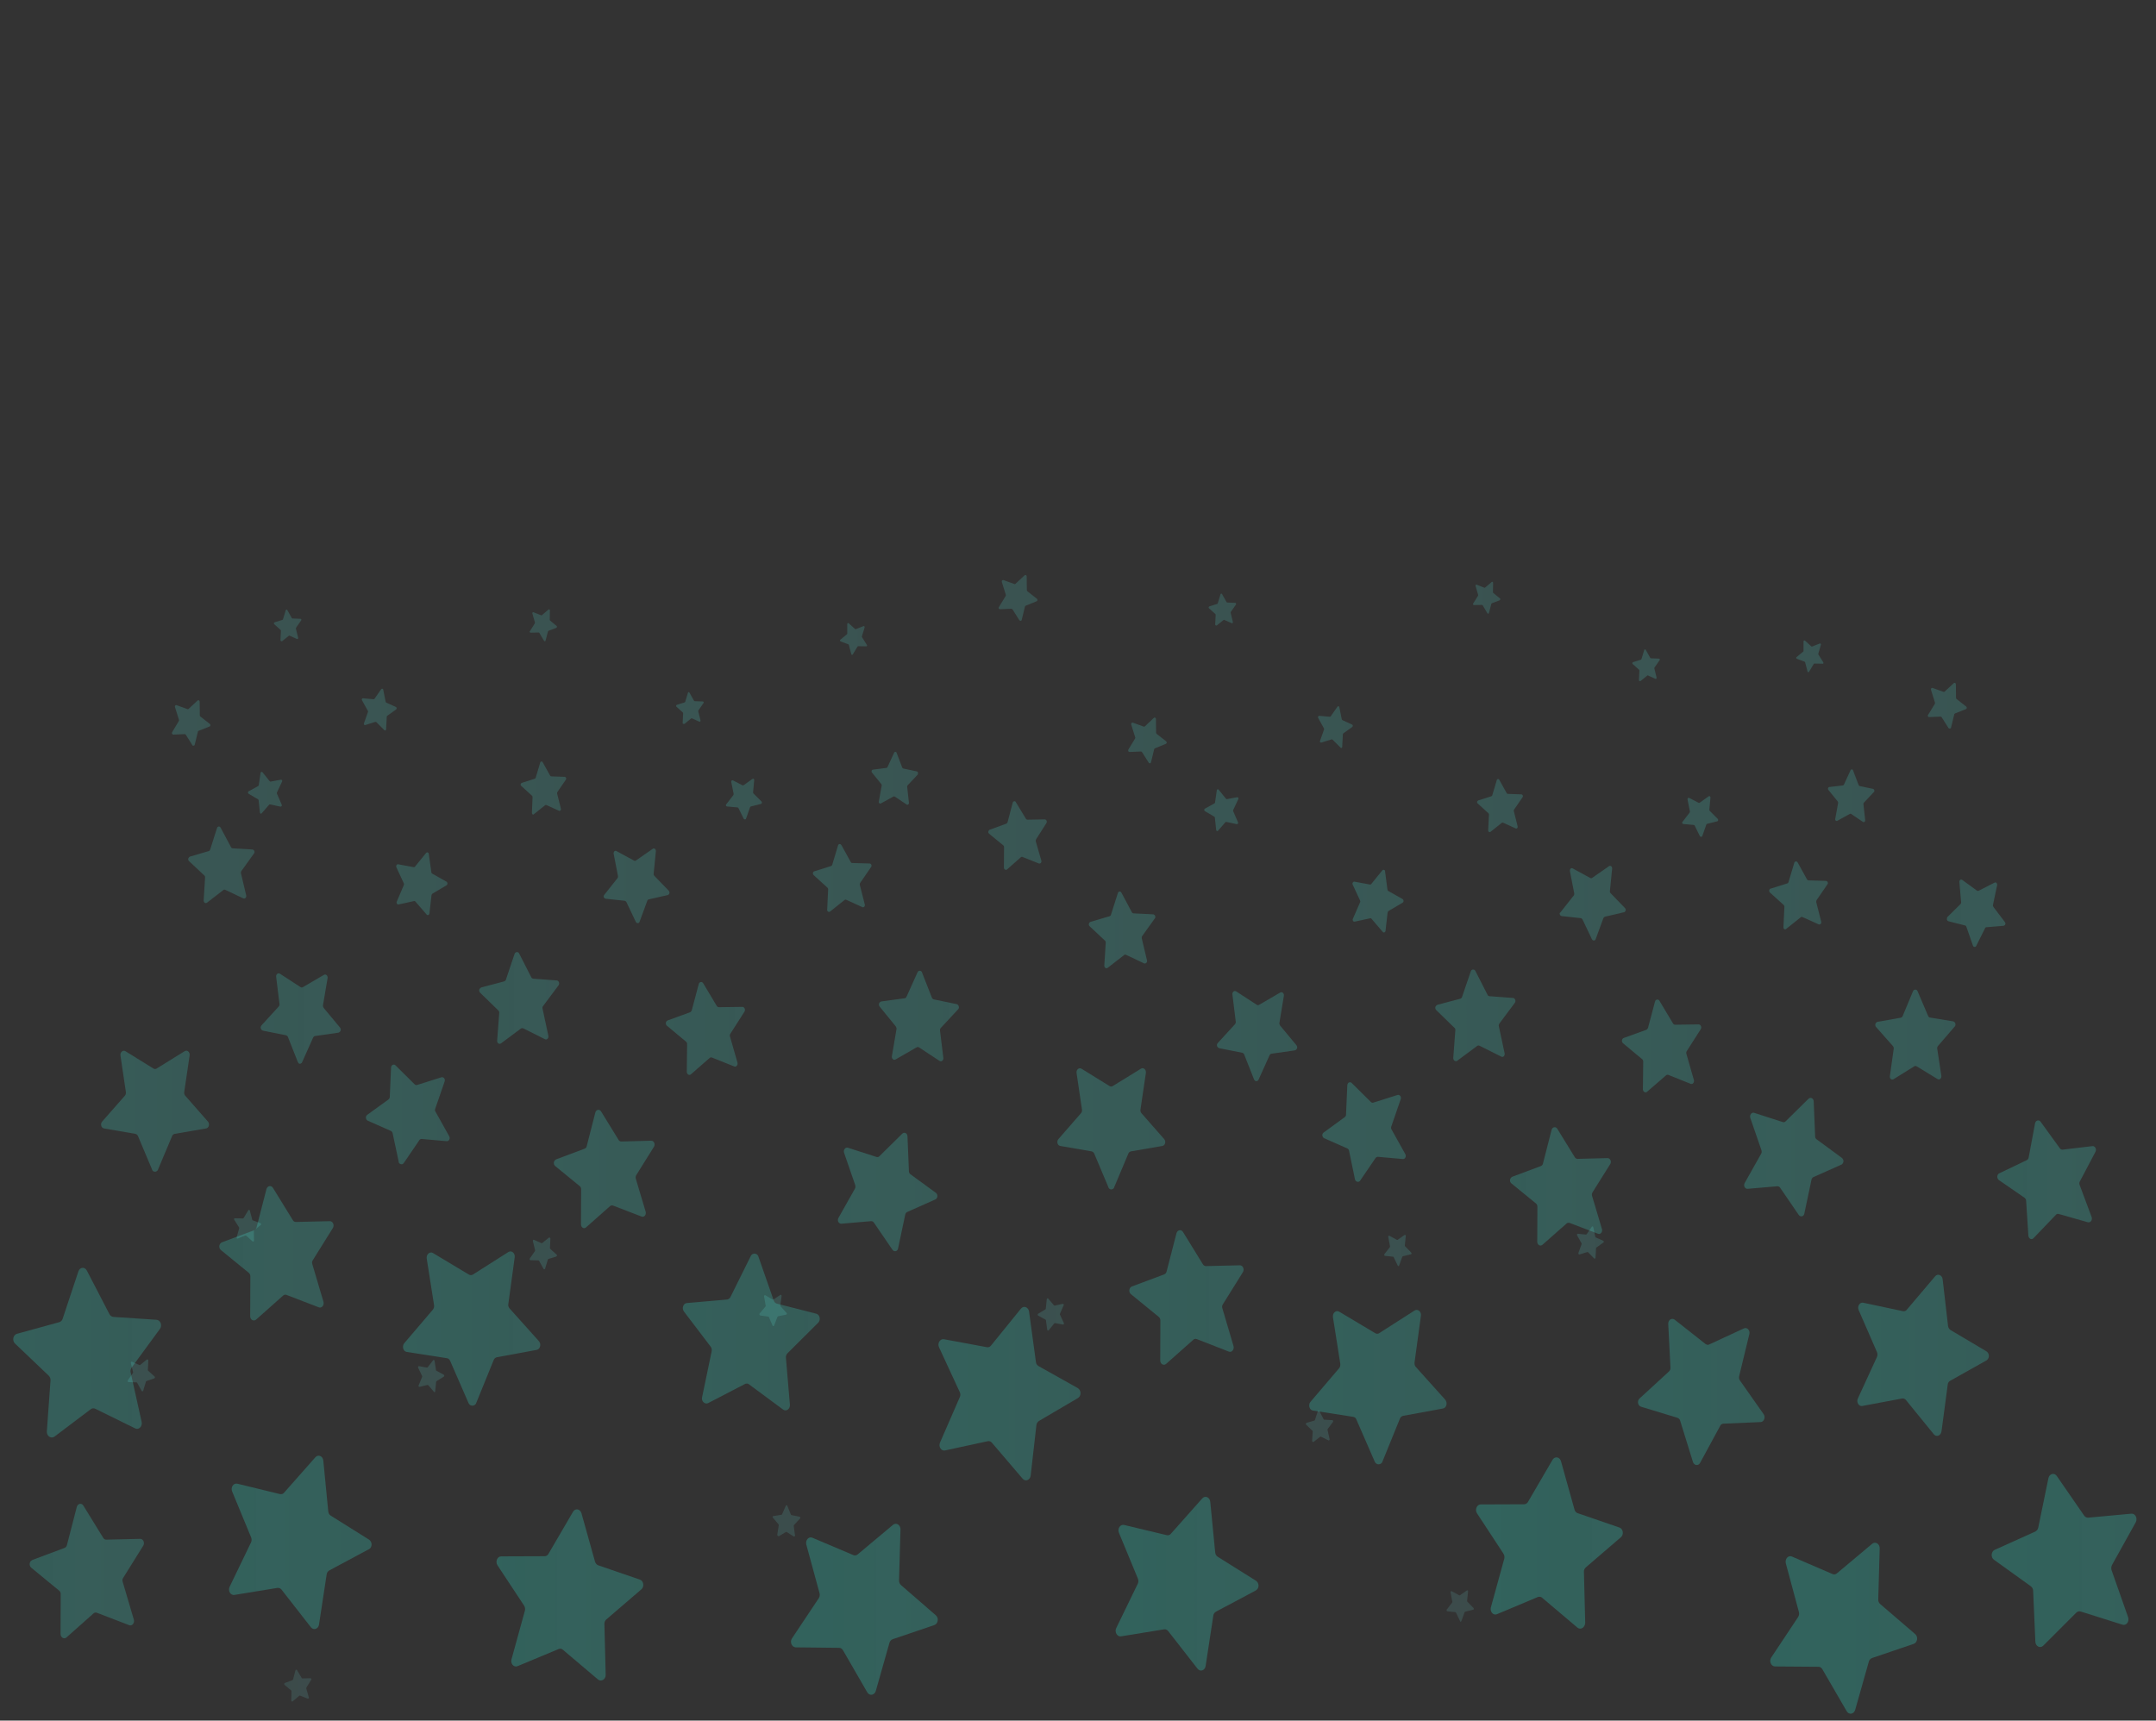 <?xml version="1.0" encoding="utf-8"?>
<!-- Generator: Adobe Illustrator 22.1.0, SVG Export Plug-In . SVG Version: 6.00 Build 0)  -->
<svg version="1.1" id="Layer_1" xmlns="http://www.w3.org/2000/svg" xmlns:xlink="http://www.w3.org/1999/xlink" x="0px" y="0px"
	 viewBox="0 0 1353 1080" style="enable-background:new 0 0 1353 1080;" xml:space="preserve">
<rect x="0" y="0" width="1353" height="1080" fill="#333333" stroke="none"/>
<style type="text/css">
	.st0{opacity:0.4;}
	.st1{fill:url(#SVGID_1_);}
	.st2{fill:url(#SVGID_2_);}
	.st3{fill:url(#SVGID_3_);}
	.st4{fill:url(#SVGID_4_);}
	.st5{fill:url(#SVGID_5_);}
	.st6{fill:url(#SVGID_6_);}
	.st7{fill:url(#SVGID_7_);}
	.st8{fill:url(#SVGID_8_);}
	.st9{fill:url(#SVGID_9_);}
	.st10{fill:url(#SVGID_10_);}
	.st11{fill:url(#SVGID_11_);}
	.st12{fill:url(#SVGID_12_);}
	.st13{fill:url(#SVGID_13_);}
	.st14{fill:url(#SVGID_14_);}
	.st15{fill:url(#SVGID_15_);}
	.st16{fill:url(#SVGID_16_);}
	.st17{fill:url(#SVGID_17_);}
	.st18{fill:url(#SVGID_18_);}
	.st19{fill:url(#SVGID_19_);}
	.st20{fill:url(#SVGID_20_);}
	.st21{fill:url(#SVGID_21_);}
	.st22{fill:url(#SVGID_22_);}
	.st23{fill:url(#SVGID_23_);}
	.st24{fill:url(#SVGID_24_);}
	.st25{fill:url(#SVGID_25_);}
	.st26{fill:url(#SVGID_26_);}
	.st27{fill:url(#SVGID_27_);}
	.st28{fill:url(#SVGID_28_);}
	.st29{fill:url(#SVGID_29_);}
	.st30{fill:url(#SVGID_30_);}
	.st31{fill:url(#SVGID_31_);}
	.st32{fill:url(#SVGID_32_);}
	.st33{fill:url(#SVGID_33_);}
	.st34{fill:url(#SVGID_34_);}
	.st35{fill:url(#SVGID_35_);}
	.st36{fill:url(#SVGID_36_);}
	.st37{fill:url(#SVGID_37_);}
	.st38{fill:url(#SVGID_38_);}
	.st39{fill:url(#SVGID_39_);}
	.st40{fill:url(#SVGID_40_);}
	.st41{fill:url(#SVGID_41_);}
	.st42{fill:url(#SVGID_42_);}
	.st43{fill:url(#SVGID_43_);}
	.st44{fill:url(#SVGID_44_);}
	.st45{fill:url(#SVGID_45_);}
	.st46{fill:url(#SVGID_46_);}
	.st47{fill:url(#SVGID_47_);}
	.st48{fill:url(#SVGID_48_);}
	.st49{fill:url(#SVGID_49_);}
	.st50{fill:url(#SVGID_50_);}
	.st51{fill:url(#SVGID_51_);}
	.st52{fill:url(#SVGID_52_);}
	.st53{fill:url(#SVGID_53_);}
	.st54{fill:url(#SVGID_54_);}
	.st55{fill:url(#SVGID_55_);}
	.st56{fill:url(#SVGID_56_);}
	.st57{fill:url(#SVGID_57_);}
	.st58{fill:url(#SVGID_58_);}
	.st59{fill:url(#SVGID_59_);}
	.st60{fill:url(#SVGID_60_);}
	.st61{fill:url(#SVGID_61_);}
	.st62{fill:url(#SVGID_62_);}
	.st63{fill:url(#SVGID_63_);}
	.st64{fill:url(#SVGID_64_);}
	.st65{fill:url(#SVGID_65_);}
	.st66{fill:url(#SVGID_66_);}
	.st67{opacity:0.4;fill:url(#SVGID_67_);enable-background:new    ;}
	.st68{opacity:0.4;fill:url(#SVGID_68_);enable-background:new    ;}
	.st69{opacity:0.4;fill:url(#SVGID_69_);enable-background:new    ;}
	.st70{opacity:0.4;fill:url(#SVGID_70_);enable-background:new    ;}
	.st71{opacity:0.4;fill:url(#SVGID_71_);enable-background:new    ;}
	.st72{opacity:0.4;fill:url(#SVGID_72_);enable-background:new    ;}
	.st73{opacity:0.4;fill:url(#SVGID_73_);enable-background:new    ;}
	.st74{opacity:0.4;fill:url(#SVGID_74_);enable-background:new    ;}
	.st75{opacity:0.4;fill:url(#SVGID_75_);enable-background:new    ;}
	.st76{opacity:0.4;fill:url(#SVGID_76_);enable-background:new    ;}
	.st77{opacity:0.4;fill:url(#SVGID_77_);enable-background:new    ;}
	.st78{opacity:0.4;fill:url(#SVGID_78_);enable-background:new    ;}
</style>
<title>starbg2</title>
<g class="st0">
	
		<linearGradient id="SVGID_1_" gradientUnits="userSpaceOnUse" x1="494.44" y1="1091.44" x2="-647.78" y2="1091.44" gradientTransform="matrix(-1 0 0 1 1349.024 -365.174)">
		<stop  offset="0" style="stop-color:#2AFFE4;stop-opacity:0.6"/>
		<stop  offset="1" style="stop-color:#94FDFF;stop-opacity:0.2"/>
	</linearGradient>
	<path class="st1" d="M1128.8,762.6l-11.7-17.1c-0.4-0.6-1-0.9-1.7-0.9l-18.7,1.6c-1.7,0.1-2.8-2-1.8-3.7l10.3-18.3
		c0.4-0.7,0.4-1.5,0.2-2.2l-7-20.3c-0.6-1.8,0.8-3.7,2.4-3.2l18,5.8c0.7,0.2,1.4,0,1.8-0.5l14.3-14.1c1.3-1.3,3.3-0.3,3.3,1.7
		l0.9,21.9c0,0.8,0.4,1.5,1,1.9l15.8,11.6c1.1,0.9,1.3,2.5,0.4,3.6c-0.2,0.3-0.5,0.5-0.7,0.6l-17.5,7.8c-0.7,0.3-1.1,0.9-1.3,1.7
		l-4.5,21.3C1132,763.6,1129.9,764.1,1128.8,762.6z"/>
	
		<linearGradient id="SVGID_2_" gradientUnits="userSpaceOnUse" x1="636.87" y1="1109.886" x2="-525.5" y2="1109.886" gradientTransform="matrix(-1 0 0 1 1349.024 -365.174)">
		<stop  offset="0" style="stop-color:#2AFFE4;stop-opacity:0.6"/>
		<stop  offset="1" style="stop-color:#94FDFF;stop-opacity:0.2"/>
	</linearGradient>
	<path class="st2" d="M964.7,779.4l0.1-22c0-0.8-0.3-1.5-0.9-2l-15.4-12.6c-1.1-0.9-1.2-2.6-0.2-3.6c0.2-0.2,0.5-0.5,0.8-0.6
		l17.9-6.7c0.7-0.3,1.2-0.9,1.3-1.6l5.4-21.1c0.5-1.9,2.6-2.3,3.6-0.7l11,17.9c0.4,0.6,1,1,1.7,1l18.8-0.5c1.7,0,2.7,2.2,1.7,3.8
		l-11.1,17.7c-0.4,0.7-0.5,1.4-0.3,2.2l6.2,20.8c0.6,1.9-1,3.7-2.5,3l-17.8-6.8c-0.6-0.2-1.4-0.1-1.9,0.4L968,781.3
		C966.6,782.5,964.7,781.4,964.7,779.4z"/>
	
		<linearGradient id="SVGID_3_" gradientUnits="userSpaceOnUse" x1="647.2" y1="1021.632" x2="-519.1" y2="1021.632" gradientTransform="matrix(-1 0 0 1 1349.024 -365.174)">
		<stop  offset="0" style="stop-color:#2AFFE4;stop-opacity:0.6"/>
		<stop  offset="1" style="stop-color:#94FDFF;stop-opacity:0.2"/>
	</linearGradient>
	<path class="st3" d="M1031,683.7l0.2-17.3c0-0.6-0.2-1.2-0.7-1.6l-12-10c-0.8-0.7-0.9-2-0.2-2.8c0.2-0.2,0.4-0.4,0.7-0.5l14.1-5.1
		c0.5-0.2,0.9-0.7,1.1-1.2l4.4-16.5c0.1-0.8,0.9-1.4,1.7-1.3c0.5,0.1,0.9,0.4,1.1,0.8l8.5,14.2c0.3,0.5,0.8,0.8,1.3,0.8l14.8-0.2
		c1.3,0,2.1,1.8,1.3,3l-8.8,13.8c-0.3,0.5-0.4,1.1-0.2,1.7l4.7,16.4c0.4,1.5-0.8,2.9-2,2.4l-14-5.6c-0.5-0.2-1.1-0.1-1.5,0.3
		l-11.9,10.3C1032.6,686.2,1031,685.3,1031,683.7z"/>
	
		<linearGradient id="SVGID_4_" gradientUnits="userSpaceOnUse" x1="794.82" y1="1002.519" x2="-401.71" y2="1002.519" gradientTransform="matrix(-1 0 0 1 1349.024 -365.174)">
		<stop  offset="0" style="stop-color:#2AFFE4;stop-opacity:0.6"/>
		<stop  offset="1" style="stop-color:#94FDFF;stop-opacity:0.2"/>
	</linearGradient>
	<path class="st4" d="M942.1,663.2l-13.6-6.8c-0.5-0.3-1.1-0.2-1.5,0.1l-12.5,9.3c-1.1,0.8-2.6-0.2-2.5-1.8l1.3-17.3
		c0.1-0.6-0.1-1.2-0.6-1.6l-11.4-11.1c-0.8-0.8-0.8-2,0-2.8c0.2-0.2,0.4-0.3,0.7-0.5l14.4-3.8c0.5-0.2,1-0.6,1.1-1.1l5.5-16.1
		c0.2-0.8,1-1.3,1.8-1.1c0.5,0.1,0.9,0.4,1.1,0.9l7.6,14.9c0.2,0.5,0.7,0.9,1.3,0.9l14.7,1.1c1.3,0.1,2,1.9,1.1,3.1l-9.7,13
		c-0.3,0.5-0.5,1.1-0.3,1.7l3.6,16.8C944.6,662.6,943.3,663.9,942.1,663.2z"/>
	
		<linearGradient id="SVGID_5_" gradientUnits="userSpaceOnUse" x1="787.11" y1="1075.623" x2="-345.88" y2="1075.623" gradientTransform="matrix(-1 0 0 1 1349.024 -365.174)">
		<stop  offset="0" style="stop-color:#2AFFE4;stop-opacity:0.6"/>
		<stop  offset="1" style="stop-color:#94FDFF;stop-opacity:0.2"/>
	</linearGradient>
	<path class="st5" d="M850.3,740.2l-3.7-17.9c-0.1-0.6-0.5-1.1-1-1.4l-14.7-6.5c-1-0.6-1.4-1.9-0.8-2.9c0.1-0.2,0.3-0.5,0.5-0.6
		l13.3-9.7c0.5-0.4,0.8-1,0.8-1.6l0.8-18.4c0.1-1.7,1.7-2.5,2.8-1.4l12,11.9c0.4,0.4,1,0.6,1.5,0.4l15.2-4.8c1.4-0.4,2.6,1.1,2,2.7
		l-5.9,17.1c-0.2,0.6-0.2,1.3,0.2,1.9l8.6,15.4c0.8,1.4-0.1,3.2-1.5,3.1l-15.7-1.4c-0.6,0-1.1,0.3-1.5,0.8l-9.8,14.4
		C852.4,742.3,850.6,741.8,850.3,740.2z"/>
	
		<linearGradient id="SVGID_6_" gradientUnits="userSpaceOnUse" x1="971.49" y1="1073.656" x2="-226.8" y2="1073.656" gradientTransform="matrix(-1 0 0 1 1349.024 -365.174)">
		<stop  offset="0" style="stop-color:#2AFFE4;stop-opacity:0.6"/>
		<stop  offset="1" style="stop-color:#94FDFF;stop-opacity:0.2"/>
	</linearGradient>
	<path class="st6" d="M695.5,745l-8.8-20.9c-0.3-0.7-0.9-1.2-1.6-1.4l-19.7-3.4c-1.8-0.3-2.5-2.8-1.2-4.3l14.2-16.3
		c0.5-0.6,0.7-1.4,0.6-2.2l-3.4-23c-0.3-2.1,1.5-3.6,3.1-2.7l17.6,10.9c0.6,0.4,1.4,0.4,2,0l17.7-10.9c1.6-1,3.4,0.6,3.1,2.7
		l-3.4,23c-0.1,0.8,0.1,1.6,0.6,2.2l14.3,16.3c1.3,1.5,0.6,4-1.2,4.3l-19.7,3.4c-0.7,0.2-1.4,0.7-1.6,1.4l-8.8,20.9
		c-0.2,1.1-1.3,1.8-2.4,1.5C696.2,746.3,695.6,745.7,695.5,745z"/>
	
		<linearGradient id="SVGID_7_" gradientUnits="userSpaceOnUse" x1="924.8" y1="1015.42" x2="-265.86" y2="1015.42" gradientTransform="matrix(-1 0 0 1 1349.024 -365.174)">
		<stop  offset="0" style="stop-color:#2AFFE4;stop-opacity:0.6"/>
		<stop  offset="1" style="stop-color:#94FDFF;stop-opacity:0.2"/>
	</linearGradient>
	<path class="st7" d="M787,677.6l-6.2-15.7c-0.2-0.5-0.6-0.9-1.2-1.1l-14.6-2.9c-1-0.4-1.6-1.5-1.2-2.5c0.1-0.3,0.2-0.5,0.4-0.7
		l10.8-11.8c0.4-0.5,0.6-1.1,0.5-1.6l-2.1-17.1c-0.2-1.5,1.2-2.7,2.4-1.9l12.9,8.4c0.4,0.3,1,0.3,1.5,0l13.2-7.7
		c1.2-0.7,2.5,0.5,2.3,2l-2.8,17c-0.1,0.6,0.1,1.2,0.4,1.7l10.3,12.4c0.7,0.9,0.6,2.1-0.3,2.8c-0.2,0.2-0.4,0.3-0.7,0.4l-14.7,2.1
		c-0.6,0.1-1,0.5-1.2,1l-6.9,15.3c-0.3,0.8-1.2,1.1-2,0.8C787.5,678.3,787.2,678,787,677.6z"/>
	
		<linearGradient id="SVGID_8_" gradientUnits="userSpaceOnUse" x1="496.34" y1="1014.685" x2="-703.3" y2="1014.685" gradientTransform="matrix(-1 0 0 1 1349.024 -365.174)">
		<stop  offset="0" style="stop-color:#2AFFE4;stop-opacity:0.6"/>
		<stop  offset="1" style="stop-color:#94FDFF;stop-opacity:0.2"/>
	</linearGradient>
	<path class="st8" d="M1215.9,677.3l-13.1-8c-0.5-0.3-1-0.3-1.5,0l-13,8.1c-1.2,0.7-2.6-0.4-2.3-2l2.4-17.1c0.1-0.6-0.1-1.2-0.5-1.7
		l-10.6-12c-0.7-0.8-0.6-2.1,0.2-2.8c0.2-0.2,0.4-0.3,0.7-0.4l14.6-2.6c0.5-0.1,1-0.5,1.2-1l6.5-15.6c0.3-0.8,1.1-1.2,1.9-1
		c0.5,0.1,0.8,0.5,1,1l6.6,15.5c0.2,0.5,0.7,0.9,1.2,1l14.6,2.4c1,0.3,1.6,1.5,1.3,2.5c-0.1,0.2-0.2,0.5-0.4,0.7l-10.5,12.2
		c-0.4,0.5-0.6,1.1-0.5,1.7l2.6,17.1C1218.5,676.9,1217.1,678.1,1215.9,677.3z"/>
	
		<linearGradient id="SVGID_9_" gradientUnits="userSpaceOnUse" x1="644" y1="927.228" x2="-537.15" y2="927.228" gradientTransform="matrix(-1 0 0 1 1349.024 -365.174)">
		<stop  offset="0" style="stop-color:#2AFFE4;stop-opacity:0.6"/>
		<stop  offset="1" style="stop-color:#94FDFF;stop-opacity:0.2"/>
	</linearGradient>
	<path class="st9" d="M1119.2,581.9l0.6-12.7c0-0.4-0.1-0.9-0.5-1.2l-8.6-7.8c-0.6-0.6-0.6-1.5-0.1-2.1c0.1-0.1,0.3-0.3,0.5-0.3
		l10.5-3.3c0.4-0.1,0.7-0.5,0.8-0.9l3.6-12c0.1-0.6,0.7-1,1.3-0.9c0.3,0.1,0.6,0.3,0.8,0.6l5.9,10.7c0.2,0.4,0.6,0.6,1,0.6l10.9,0.3
		c0.8,0.1,1.3,0.9,1.2,1.6c0,0.2-0.1,0.4-0.3,0.6l-6.8,9.9c-0.2,0.4-0.3,0.8-0.2,1.3l3.1,12.2c0.3,1.1-0.6,2.1-1.6,1.7l-10.2-4.6
		c-0.4-0.2-0.8-0.1-1.1,0.2l-9,7.2C1120.2,583.8,1119.1,583.1,1119.2,581.9z"/>
	
		<linearGradient id="SVGID_10_" gradientUnits="userSpaceOnUse" x1="783.46" y1="932.277" x2="-424.65" y2="932.277" gradientTransform="matrix(-1 0 0 1 1349.024 -365.174)">
		<stop  offset="0" style="stop-color:#2AFFE4;stop-opacity:0.6"/>
		<stop  offset="1" style="stop-color:#94FDFF;stop-opacity:0.2"/>
	</linearGradient>
	<path class="st10" d="M979.3,572.6l8.3-10.5c0.3-0.4,0.4-0.9,0.3-1.4l-2.7-13.9c-0.2-1.3,0.8-2.3,1.8-1.7l11,6
		c0.4,0.2,0.9,0.2,1.2-0.1l10.5-7.3c0.9-0.7,2.1,0.2,2,1.5l-1.4,14.1c-0.1,0.5,0.1,1,0.4,1.3l9.1,9.4c0.6,0.7,0.6,1.7-0.1,2.3
		c-0.2,0.2-0.3,0.3-0.6,0.3l-11.9,2.8c-0.4,0.1-0.8,0.5-1,0.9l-4.8,13.1c-0.2,0.7-0.8,1.1-1.5,0.9c-0.4-0.1-0.7-0.4-0.9-0.8
		l-5.9-12.4c-0.2-0.4-0.6-0.7-1-0.8l-12.1-1.3c-0.9-0.2-1.4-1.1-1.2-2C979,573.1,979.1,572.8,979.3,572.6z"/>
	
		<linearGradient id="SVGID_11_" gradientUnits="userSpaceOnUse" x1="889.36" y1="930.895" x2="-219.6" y2="930.895" gradientTransform="matrix(-1 0 0 1 1349.024 -365.174)">
		<stop  offset="0" style="stop-color:#2AFFE4;stop-opacity:0.6"/>
		<stop  offset="1" style="stop-color:#94FDFF;stop-opacity:0.2"/>
	</linearGradient>
	<path class="st11" d="M850,553.4l9.7,1.8c0.4,0.1,0.7-0.1,0.9-0.4l6.8-8.4c0.3-0.5,0.9-0.6,1.4-0.3c0.3,0.2,0.5,0.6,0.4,0.9
		l1.5,11.4c0,0.4,0.3,0.7,0.6,0.9l8.9,5c0.6,0.4,0.8,1.3,0.4,1.9c-0.1,0.1-0.2,0.3-0.4,0.4l-8.8,5.2c-0.3,0.2-0.5,0.6-0.6,1
		l-1.3,11.4c-0.1,1-1.2,1.5-1.8,0.7l-7-8.2c-0.2-0.3-0.6-0.4-0.9-0.3l-9.7,2.1c-0.9,0.2-1.5-0.9-1.1-1.8l4.5-10.3
		c0.2-0.4,0.2-0.8,0-1.2l-4.7-10.1C848.5,554.3,849.1,553.3,850,553.4z"/>
	
		<linearGradient id="SVGID_12_" gradientUnits="userSpaceOnUse" x1="1070.84" y1="948.782" x2="-117.6" y2="948.782" gradientTransform="matrix(-1 0 0 1 1349.024 -365.174)">
		<stop  offset="0" style="stop-color:#2AFFE4;stop-opacity:0.6"/>
		<stop  offset="1" style="stop-color:#94FDFF;stop-opacity:0.2"/>
	</linearGradient>
	<path class="st12" d="M703.8,560.4l6.5,12.2c0.2,0.4,0.6,0.7,1.1,0.7l12.3,0.6c0.9,0.2,1.5,1,1.3,1.9c0,0.3-0.1,0.5-0.3,0.7
		l-7.9,11c-0.3,0.4-0.4,0.9-0.3,1.4l3.3,13.9c0.3,1.2-0.8,2.3-1.8,1.9l-11.4-5.4c-0.4-0.2-0.9-0.1-1.2,0.2l-10.3,8
		c-0.9,0.7-2.1-0.1-2.1-1.4l0.9-14.4c0-0.5-0.1-1-0.5-1.3l-9.6-9c-0.7-0.6-0.7-1.7,0-2.4c0.2-0.2,0.3-0.3,0.6-0.4l11.9-3.5
		c0.5-0.2,0.8-0.5,0.9-1l4.3-13.5c0.1-0.7,0.8-1.1,1.5-1C703.3,559.7,703.6,560,703.8,560.4z"/>
	
		<linearGradient id="SVGID_13_" gradientUnits="userSpaceOnUse" x1="457.64" y1="1333.691" x2="-697.78" y2="1333.691" gradientTransform="matrix(-1 0 0 1 1349.024 -365.174)">
		<stop  offset="0" style="stop-color:#2AFFE4;stop-opacity:0.6"/>
		<stop  offset="1" style="stop-color:#94FDFF;stop-opacity:0.2"/>
	</linearGradient>
	<path class="st13" d="M989.9,1021.6l-22.1-18.7c-0.7-0.7-1.8-0.8-2.7-0.5l-25.7,10.8c-2.3,1-4.5-1.6-3.8-4.3l8.4-30.5
		c0.3-1.1,0.1-2.2-0.5-3.2l-16.6-25.3c-1.5-2.3-0.1-5.6,2.3-5.6l27.3-0.1c1,0,1.9-0.6,2.4-1.5l15.4-26.4c1.4-2.4,4.5-1.9,5.3,0.9
		l8.5,30.4c0.3,1,1,1.9,2,2.2l26.2,9c2.3,0.8,2.9,4.4,0.9,6.1l-22,18.9c-0.8,0.7-1.3,1.8-1.2,2.9l0.8,32
		C994.6,1021.6,991.9,1023.3,989.9,1021.6z"/>
	
		<linearGradient id="SVGID_14_" gradientUnits="userSpaceOnUse" x1="258.35" y1="1387.143" x2="-915.16" y2="1387.143" gradientTransform="matrix(-1 0 0 1 1349.024 -365.174)">
		<stop  offset="0" style="stop-color:#2AFFE4;stop-opacity:0.6"/>
		<stop  offset="1" style="stop-color:#94FDFF;stop-opacity:0.2"/>
	</linearGradient>
	<path class="st14" d="M1111.6,1040.3l16.8-25.3c0.6-0.9,0.8-2.1,0.5-3.2l-8.2-30.5c-0.7-2.7,1.5-5.3,3.8-4.3L1150,988
		c0.9,0.4,2,0.2,2.7-0.4l22.2-18.6c2-1.7,4.8,0.1,4.7,2.9l-0.9,32c-0.1,1.1,0.4,2.2,1.2,2.9l22,18.9c2,1.7,1.4,5.3-0.9,6.1
		l-26.2,8.9c-1,0.4-1.7,1.2-2,2.2l-8.6,30.4c-0.8,2.7-3.9,3.2-5.3,0.8l-15.3-26.4c-0.5-0.9-1.4-1.5-2.4-1.5l-27.3-0.2
		C1111.4,1045.9,1110,1042.6,1111.6,1040.3z"/>
	
		<linearGradient id="SVGID_15_" gradientUnits="userSpaceOnUse" x1="149.03" y1="1344.655" x2="-991.32" y2="1344.655" gradientTransform="matrix(-1 0 0 1 1349.024 -365.174)">
		<stop  offset="0" style="stop-color:#2AFFE4;stop-opacity:0.6"/>
		<stop  offset="1" style="stop-color:#94FDFF;stop-opacity:0.2"/>
	</linearGradient>
	<path class="st15" d="M1277.3,1030.5l-1.4-32c0-1.1-0.5-2.1-1.4-2.8l-23.2-16.7c-2.1-1.5-1.8-5.2,0.5-6.2l25.5-11.5
		c0.9-0.5,1.6-1.4,1.8-2.4l6.4-31.1c0.6-2.8,3.6-3.6,5.2-1.4l17.2,24.9c0.6,0.9,1.5,1.3,2.5,1.3l27.2-2.5c2.4-0.2,4,2.9,2.7,5.4
		l-14.9,26.8c-0.5,1-0.6,2.2-0.3,3.2l10.4,29.6c0.9,2.7-1.1,5.4-3.5,4.7l-26.3-8.3c-1-0.3-2,0-2.7,0.7l-20.8,20.8
		C1280.3,1034.8,1277.5,1033.4,1277.3,1030.5z"/>
	
		<linearGradient id="SVGID_16_" gradientUnits="userSpaceOnUse" x1="702.12" y1="1359.248" x2="-414.96" y2="1359.248" gradientTransform="matrix(-1 0 0 1 1349.024 -365.174)">
		<stop  offset="0" style="stop-color:#2AFFE4;stop-opacity:0.6"/>
		<stop  offset="1" style="stop-color:#94FDFF;stop-opacity:0.2"/>
	</linearGradient>
	<path class="st16" d="M787.9,998.4l-24.8,13.2c-0.9,0.5-1.6,1.5-1.7,2.6l-4.8,31.5c-0.4,2.8-3.4,3.9-5.1,1.7l-18.4-23.6
		c-0.6-0.8-1.6-1.3-2.6-1.1l-27,4.4c-2.4,0.4-4.2-2.7-3-5.2l13.5-27.8c0.5-1,0.5-2.2,0.1-3.2l-11.9-28.8c-1.1-2.6,0.8-5.5,3.3-4.9
		l26.7,6.4c1,0.2,2-0.1,2.6-0.9l19.7-22.2c1.8-2,4.7-0.7,5,2.1l3.1,31.8c0.1,1.1,0.6,2.1,1.5,2.7l24.1,15.1c1.7,1.2,2.1,3.6,0.9,5.2
		C788.7,997.8,788.3,998.2,787.9,998.4z"/>
	
		<linearGradient id="SVGID_17_" gradientUnits="userSpaceOnUse" x1="492.759" y1="1764.468" x2="-568.721" y2="1329.818" gradientTransform="matrix(-0.925 -0.379 -0.379 0.925 1577.945 -571.363)">
		<stop  offset="0" style="stop-color:#2AFFE4;stop-opacity:0.6"/>
		<stop  offset="1" style="stop-color:#94FDFF;stop-opacity:0.2"/>
	</linearGradient>
	<path class="st17" d="M589.9,905.5l12.4-28.5c0.5-1,0.5-2.2,0-3.2l-13-28.1c-1.2-2.5,0.6-5.5,3.1-5.1l26.9,5c1,0.2,2-0.2,2.6-1
		l18.8-23.2c1.7-2.1,4.7-1,5.1,1.9l4.3,31.6c0.1,1.1,0.7,2,1.7,2.6l24.6,13.8c1.7,1.1,2.2,3.5,1.1,5.2c-0.3,0.4-0.6,0.7-1,1
		L652,891.9c-0.9,0.6-1.5,1.6-1.6,2.6l-3.6,31.7c-0.3,2.8-3.3,4-5,2l-19.3-22.6c-0.6-0.8-1.6-1.2-2.6-1l-26.8,5.8
		C590.7,911,588.8,908,589.9,905.5z"/>
	
		<linearGradient id="SVGID_18_" gradientUnits="userSpaceOnUse" x1="888.43" y1="870.83" x2="-292.72" y2="870.83" gradientTransform="matrix(-1 0 0 1 1349.024 -365.174)">
		<stop  offset="0" style="stop-color:#2AFFE4;stop-opacity:0.6"/>
		<stop  offset="1" style="stop-color:#94FDFF;stop-opacity:0.2"/>
	</linearGradient>
	<path class="st18" d="M933.9,521.2l0.5-9.9c0-0.3-0.1-0.7-0.4-0.9l-6.7-6.1c-0.5-0.4-0.5-1.2,0-1.6c0.1-0.1,0.2-0.2,0.4-0.3
		l8.2-2.6c0.3-0.1,0.5-0.4,0.6-0.7l2.8-9.4c0.1-0.5,0.5-0.8,1-0.7c0.3,0.1,0.5,0.2,0.6,0.5l4.6,8.3c0.1,0.3,0.4,0.5,0.8,0.5l8.5,0.3
		c0.6,0.1,1,0.7,0.9,1.3c0,0.2-0.1,0.3-0.2,0.5l-5.3,7.7c-0.2,0.3-0.3,0.7-0.2,1l2.4,9.6c0.2,0.9-0.5,1.6-1.2,1.3l-7.9-3.6
		c-0.3-0.1-0.6-0.1-0.9,0.1l-7,5.6C934.7,522.6,933.9,522.1,933.9,521.2z"/>
	
		<linearGradient id="SVGID_19_" gradientUnits="userSpaceOnUse" x1="665.42" y1="864.649" x2="-520.57" y2="864.649" gradientTransform="matrix(-1 0 0 1 1349.024 -365.174)">
		<stop  offset="0" style="stop-color:#2AFFE4;stop-opacity:0.6"/>
		<stop  offset="1" style="stop-color:#94FDFF;stop-opacity:0.2"/>
	</linearGradient>
	<path class="st19" d="M1176.1,497l-6.4,6.8c-0.2,0.3-0.4,0.6-0.3,1l1.1,10c0.1,0.9-0.7,1.5-1.4,1.1l-7.4-5c-0.3-0.2-0.6-0.2-0.9,0
		l-7.8,4.3c-0.7,0.4-1.5-0.3-1.3-1.2l1.8-9.9c0.1-0.4,0-0.7-0.2-1l-5.9-7.3c-0.4-0.5-0.3-1.2,0.1-1.6c0.1-0.1,0.3-0.2,0.4-0.2l8.6-1
		c0.3-0.1,0.6-0.3,0.7-0.6l4.1-8.9c0.2-0.5,0.7-0.7,1.1-0.5c0.3,0.1,0.5,0.3,0.5,0.6l3.5,9.2c0.1,0.3,0.4,0.5,0.7,0.6l8.5,1.8
		c0.6,0.3,0.8,1,0.6,1.5C1176.2,496.9,1176.2,497,1176.1,497z"/>
	
		<linearGradient id="SVGID_20_" gradientUnits="userSpaceOnUse" x1="869.45" y1="782.698" x2="-311.7" y2="782.698" gradientTransform="matrix(-1 0 0 1 1349.024 -365.174)">
		<stop  offset="0" style="stop-color:#2AFFE4;stop-opacity:0.6"/>
		<stop  offset="1" style="stop-color:#94FDFF;stop-opacity:0.2"/>
	</linearGradient>
	<path class="st20" d="M1028.5,426.8l0.3-5.9c0-0.2-0.1-0.4-0.2-0.5l-4-3.6c-0.3-0.3-0.3-0.7,0-1c0.1-0.1,0.1-0.1,0.2-0.2l4.9-1.5
		c0.2-0.1,0.3-0.2,0.4-0.4l1.7-5.6c0-0.3,0.3-0.5,0.6-0.5c0.2,0,0.4,0.1,0.4,0.3l2.8,5c0.1,0.2,0.3,0.3,0.4,0.3l5.1,0.2
		c0.4,0.1,0.6,0.4,0.5,0.8c0,0.1,0,0.1-0.1,0.2l-3.2,4.6c-0.1,0.2-0.2,0.4-0.1,0.6l1.4,5.7c0.1,0.5-0.3,1-0.7,0.8l-4.7-2.1
		c-0.2-0.1-0.4-0.1-0.5,0.1l-4.2,3.4C1028.9,427.7,1028.4,427.3,1028.5,426.8z"/>
	
		<linearGradient id="SVGID_21_" gradientUnits="userSpaceOnUse" x1="1016.15" y1="821.554" x2="-114.7" y2="821.554" gradientTransform="matrix(-1 0 0 1 1349.024 -365.174)">
		<stop  offset="0" style="stop-color:#2AFFE4;stop-opacity:0.6"/>
		<stop  offset="1" style="stop-color:#94FDFF;stop-opacity:0.2"/>
	</linearGradient>
	<path class="st21" d="M841.3,469.3l-5-5c-0.2-0.2-0.4-0.2-0.7-0.2l-6.4,2c-0.6,0.2-1.1-0.5-0.8-1.1l2.5-7.1
		c0.1-0.3,0.1-0.5-0.1-0.8l-3.6-6.5c-0.3-0.6,0.1-1.3,0.7-1.3l6.6,0.6c0.2,0,0.5-0.1,0.6-0.3l4.2-6c0.2-0.3,0.6-0.4,0.9-0.2
		c0.2,0.1,0.3,0.3,0.3,0.5l1.5,7.5c0,0.3,0.2,0.5,0.4,0.6l6.1,2.8c0.4,0.2,0.6,0.8,0.3,1.2c-0.1,0.1-0.1,0.2-0.2,0.3l-5.6,4
		c-0.2,0.2-0.3,0.4-0.3,0.7l-0.4,7.7C842.4,469.4,841.7,469.7,841.3,469.3z"/>
	
		<linearGradient id="SVGID_22_" gradientUnits="userSpaceOnUse" x1="1039.71" y1="873.695" x2="-72.06" y2="873.695" gradientTransform="matrix(-1 0 0 1 1349.024 -365.174)">
		<stop  offset="0" style="stop-color:#2AFFE4;stop-opacity:0.6"/>
		<stop  offset="1" style="stop-color:#94FDFF;stop-opacity:0.2"/>
	</linearGradient>
	<path class="st22" d="M763.2,520.9l-0.8-7.7c0-0.3-0.2-0.5-0.4-0.6l-5.9-3.5c-0.4-0.3-0.5-0.9-0.2-1.3c0.1-0.1,0.1-0.2,0.2-0.2
		l6-3.3c0.2-0.1,0.4-0.4,0.4-0.6l1.1-7.6c0-0.4,0.3-0.7,0.7-0.7c0.2,0,0.4,0.1,0.5,0.3l4.5,5.6c0.1,0.2,0.4,0.3,0.6,0.3l6.5-1.2
		c0.6-0.1,1,0.6,0.7,1.2l-3.2,6.8c-0.1,0.2-0.1,0.5,0,0.8l3,6.9c0.3,0.6-0.2,1.3-0.8,1.2l-6.5-1.4c-0.2-0.1-0.5,0-0.6,0.2l-4.7,5.4
		C764,521.9,763.3,521.6,763.2,520.9z"/>
	
		<linearGradient id="SVGID_23_" gradientUnits="userSpaceOnUse" x1="759.39" y1="877.666" x2="-442.54" y2="877.666" gradientTransform="matrix(-1 0 0 1 1349.024 -365.174)">
		<stop  offset="0" style="stop-color:#2AFFE4;stop-opacity:0.6"/>
		<stop  offset="1" style="stop-color:#94FDFF;stop-opacity:0.2"/>
	</linearGradient>
	<path class="st23" d="M1066.8,524.9l-3.3-6.7c-0.1-0.2-0.3-0.4-0.6-0.4l-6.6-0.6c-0.5-0.1-0.8-0.6-0.6-1.1c0-0.1,0.1-0.2,0.2-0.3
		l4.4-5.7c0.2-0.2,0.2-0.5,0.2-0.8l-1.5-7.5c-0.1-0.7,0.4-1.2,1-1l6,3.1c0.2,0.1,0.5,0.1,0.7-0.1l5.6-4c0.5-0.4,1.1,0.1,1.1,0.8
		l-0.7,7.7c0,0.3,0.1,0.5,0.3,0.7l5,5c0.3,0.4,0.3,0.9,0,1.3c-0.1,0.1-0.2,0.1-0.3,0.2l-6.4,1.6c-0.2,0.1-0.4,0.3-0.5,0.5l-2.5,7.1
		c-0.1,0.4-0.4,0.6-0.8,0.5C1067,525.2,1066.9,525.1,1066.8,524.9z"/>
	
		<linearGradient id="SVGID_24_" gradientUnits="userSpaceOnUse" x1="1177.31" y1="747.724" x2="-3.84" y2="747.724" gradientTransform="matrix(-1 0 0 1 1349.024 -365.174)">
		<stop  offset="0" style="stop-color:#2AFFE4;stop-opacity:0.6"/>
		<stop  offset="1" style="stop-color:#94FDFF;stop-opacity:0.2"/>
	</linearGradient>
	<path class="st24" d="M762.6,391.8l0.3-5.9c0-0.2-0.1-0.4-0.2-0.5l-4-3.6c-0.3-0.3-0.3-0.7,0-1c0.1-0.1,0.1-0.1,0.2-0.2l4.9-1.5
		c0.2-0.1,0.3-0.2,0.4-0.4l1.7-5.6c0-0.3,0.3-0.5,0.6-0.5c0.2,0,0.4,0.1,0.4,0.3l2.8,5c0.1,0.2,0.3,0.3,0.4,0.3l5.1,0.2
		c0.4,0.1,0.6,0.4,0.5,0.8c0,0.1-0.1,0.2-0.1,0.3l-3.2,4.6c-0.1,0.2-0.1,0.4-0.1,0.6l1.4,5.7c0.1,0.5-0.3,1-0.7,0.8l-4.7-2.1
		c-0.2-0.1-0.4-0.1-0.5,0.1l-4.2,3.4C763,392.7,762.5,392.4,762.6,391.8z"/>
	
		<linearGradient id="SVGID_25_" gradientUnits="userSpaceOnUse" x1="752.14" y1="777.12" x2="-397.66" y2="777.12" gradientTransform="matrix(-1 0 0 1 1349.024 -365.174)">
		<stop  offset="0" style="stop-color:#2AFFE4;stop-opacity:0.6"/>
		<stop  offset="1" style="stop-color:#94FDFF;stop-opacity:0.2"/>
	</linearGradient>
	<path class="st25" d="M1143.8,416.6l-5.1-0.1c-0.2,0-0.4,0.1-0.5,0.3l-2.9,4.8c-0.1,0.3-0.4,0.4-0.7,0.3c-0.2-0.1-0.3-0.3-0.3-0.5
		l-1.5-5.7c0-0.2-0.2-0.3-0.4-0.4l-4.8-1.8c-0.3-0.2-0.5-0.6-0.3-0.9c0-0.1,0.1-0.2,0.2-0.2l4.1-3.4c0.2-0.1,0.2-0.3,0.2-0.5v-5.9
		c0-0.5,0.5-0.8,0.9-0.5l4,3.6c0.1,0.1,0.3,0.2,0.5,0.1l4.8-1.9c0.4-0.2,0.8,0.3,0.7,0.8l-1.6,5.6c-0.1,0.2,0,0.4,0.1,0.6l3,4.8
		c0.2,0.3,0.1,0.7-0.1,0.9C1144,416.6,1143.9,416.6,1143.8,416.6z"/>
	
		<linearGradient id="SVGID_26_" gradientUnits="userSpaceOnUse" x1="1142.57" y1="830.018" x2="-12.06" y2="830.018" gradientTransform="matrix(-1 0 0 1 1349.024 -365.174)">
		<stop  offset="0" style="stop-color:#2AFFE4;stop-opacity:0.6"/>
		<stop  offset="1" style="stop-color:#94FDFF;stop-opacity:0.2"/>
	</linearGradient>
	<path class="st26" d="M721,478.9l-4.3-6.8c-0.1-0.2-0.4-0.4-0.7-0.4l-7.2,0.3c-0.7,0-1-0.8-0.7-1.5l4.2-6.9
		c0.2-0.3,0.2-0.6,0.1-0.8l-2.5-8c-0.2-0.7,0.3-1.4,1-1.2l6.9,2.5c0.2,0.1,0.5,0,0.7-0.2l5.6-5.3c0.5-0.5,1.3,0,1.3,0.7l0.1,8.5
		c0,0.3,0.1,0.6,0.3,0.8l6,4.7c0.4,0.4,0.5,1,0.1,1.4c-0.1,0.1-0.2,0.2-0.3,0.2l-6.8,2.8c-0.3,0.1-0.4,0.3-0.5,0.6l-2,8.2
		c-0.1,0.4-0.4,0.7-0.9,0.6C721.3,479.1,721.1,479,721,478.9z"/>
	
		<linearGradient id="SVGID_27_" gradientUnits="userSpaceOnUse" x1="638.05" y1="808.148" x2="-516.58" y2="808.148" gradientTransform="matrix(-1 0 0 1 1349.024 -365.174)">
		<stop  offset="0" style="stop-color:#2AFFE4;stop-opacity:0.6"/>
		<stop  offset="1" style="stop-color:#94FDFF;stop-opacity:0.2"/>
	</linearGradient>
	<path class="st27" d="M1222.8,457l-4.3-6.8c-0.1-0.2-0.4-0.4-0.7-0.4l-7.2,0.3c-0.5-0.1-0.9-0.5-0.8-1c0-0.2,0.1-0.3,0.2-0.4
		l4.2-6.9c0.1-0.3,0.2-0.6,0.1-0.8l-2.5-8c-0.2-0.7,0.3-1.4,1-1.2l6.9,2.5c0.3,0.1,0.5,0,0.7-0.2l5.7-5.3c0.5-0.5,1.3-0.1,1.3,0.7
		l0.1,8.5c0,0.3,0.1,0.6,0.4,0.8l6,4.7c0.4,0.4,0.5,1,0.1,1.4c-0.1,0.1-0.2,0.2-0.3,0.2l-6.8,2.7c-0.3,0.1-0.4,0.3-0.5,0.6l-2,8.2
		c0,0.4-0.4,0.7-0.8,0.7C1223.2,457.3,1223,457.2,1222.8,457z"/>
	
		<linearGradient id="SVGID_28_" gradientUnits="userSpaceOnUse" x1="1002.98" y1="740.34" x2="-163.46" y2="740.34" gradientTransform="matrix(-1 0 0 1 1349.024 -365.174)">
		<stop  offset="0" style="stop-color:#2AFFE4;stop-opacity:0.6"/>
		<stop  offset="1" style="stop-color:#94FDFF;stop-opacity:0.2"/>
	</linearGradient>
	<path class="st28" d="M924.5,378.8l3-4.8c0.1-0.2,0.1-0.4,0.1-0.6l-1.6-5.6c-0.2-0.5,0.3-1,0.7-0.8l4.8,1.9c0.2,0.1,0.4,0,0.5-0.1
		l4.1-3.5c0.4-0.3,0.9,0,0.9,0.5l-0.1,5.9c0,0.2,0.1,0.4,0.2,0.5l4.2,3.4c0.3,0.3,0.3,0.7,0,1c-0.1,0.1-0.1,0.1-0.2,0.2l-4.8,1.8
		c-0.2,0.1-0.3,0.2-0.4,0.4l-1.5,5.7c0,0.3-0.3,0.5-0.5,0.5c-0.2,0-0.4-0.1-0.5-0.3l-2.9-4.9c-0.1-0.2-0.3-0.3-0.5-0.3l-5.1,0.1
		c-0.4-0.1-0.6-0.4-0.5-0.8C924.4,378.9,924.5,378.8,924.5,378.8z"/>
	
		<linearGradient id="SVGID_29_" gradientUnits="userSpaceOnUse" x1="835.11" y1="1179.624" x2="-327.25" y2="1179.624" gradientTransform="matrix(-1 0 0 1 1349.024 -365.174)">
		<stop  offset="0" style="stop-color:#2AFFE4;stop-opacity:0.6"/>
		<stop  offset="1" style="stop-color:#94FDFF;stop-opacity:0.2"/>
	</linearGradient>
	<path class="st29" d="M728.1,853.9l0.1-25c0-0.9-0.3-1.7-1-2.3l-17.5-14.3c-1.6-1.3-1.2-4.1,0.6-4.8l20.3-7.6
		c0.8-0.3,1.3-1,1.5-1.8l6.2-24c0.6-2.2,3-2.6,4.1-0.8l12.5,20.3c0.4,0.7,1.1,1.1,1.9,1.1l21.3-0.5c1.9,0,3,2.5,1.9,4.3l-12.6,20.2
		c-0.5,0.7-0.6,1.7-0.3,2.5l7,23.7c0.6,2.1-1.1,4.2-2.9,3.5l-20.2-7.9c-0.7-0.3-1.6-0.1-2.1,0.4l-17,15.1
		C730.3,857.5,728.1,856.2,728.1,853.9z"/>
	
		<linearGradient id="SVGID_30_" gradientUnits="userSpaceOnUse" x1="324.8" y1="1215.873" x2="-784.27" y2="1215.873" gradientTransform="matrix(-1 0 0 1 1349.024 -365.174)">
		<stop  offset="0" style="stop-color:#2AFFE4;stop-opacity:0.6"/>
		<stop  offset="1" style="stop-color:#94FDFF;stop-opacity:0.2"/>
	</linearGradient>
	<path class="st30" d="M1213.6,900.3l-17.5-21.5c-0.6-0.8-1.5-1.1-2.4-1l-25,4.7c-2.2,0.4-3.9-2.4-2.8-4.7l12-26.1c0.4-1,0.4-2,0-3
		l-11.5-26.4c-1-2.4,0.7-5.1,2.9-4.6l24.9,5.3c0.9,0.2,1.9-0.2,2.4-0.9l17.8-21c1.6-1.9,4.4-0.8,4.7,1.8l3.4,29.4
		c0.1,1,0.7,1.9,1.5,2.5l22.6,13.4c1.6,1.1,2,3.3,0.9,4.8c-0.2,0.4-0.6,0.7-0.9,0.9l-22.8,12.8c-0.9,0.5-1.4,1.4-1.5,2.4l-3.9,29.3
		C1218,901.2,1215.2,902.2,1213.6,900.3z"/>
	
		<linearGradient id="SVGID_31_" gradientUnits="userSpaceOnUse" x1="-414.693" y1="2054.223" x2="-1267.003" y2="1381.433" gradientTransform="matrix(-0.785 -0.62 -0.62 0.785 1851.491 -995.622)">
		<stop  offset="0" style="stop-color:#2AFFE4;stop-opacity:0.6"/>
		<stop  offset="1" style="stop-color:#94FDFF;stop-opacity:0.2"/>
	</linearGradient>
	<path class="st31" d="M1028.9,877.8l18.4-16.9c0.7-0.6,1.1-1.6,1-2.5l-1.4-27.4c-0.1-2.5,2.2-4,4-2.7l19.4,15.3
		c0.7,0.5,1.6,0.7,2.3,0.3l21.8-10.1c2-0.9,4,1.2,3.4,3.6l-6.4,26.4c-0.2,0.9-0.1,1.9,0.5,2.7l14.9,21.2c1.3,1.9,0.2,4.8-1.9,4.9
		l-23.4,1c-0.9,0.1-1.7,0.6-2,1.4l-12.6,23.2c-1.1,2.1-3.8,1.7-4.5-0.6l-8-25.8c-0.2-0.9-0.9-1.6-1.8-1.9l-22.7-6.9
		C1027.8,882.4,1027.2,879.3,1028.9,877.8z"/>
	
		<linearGradient id="SVGID_32_" gradientUnits="userSpaceOnUse" x1="675.44" y1="1235.892" x2="-526.64" y2="1235.892" gradientTransform="matrix(-1 0 0 1 1349.024 -365.174)">
		<stop  offset="0" style="stop-color:#2AFFE4;stop-opacity:0.6"/>
		<stop  offset="1" style="stop-color:#94FDFF;stop-opacity:0.2"/>
	</linearGradient>
	<path class="st32" d="M905.5,884.1l-25,4.6c-0.9,0.2-1.7,0.9-2,1.8l-10.9,26.8c-0.4,1.4-1.9,2.1-3.2,1.7c-0.8-0.2-1.4-0.9-1.7-1.6
		l-11.5-26.4c-0.3-0.9-1.1-1.6-2.1-1.7l-25.1-3.9c-2.3-0.3-3.2-3.6-1.6-5.5l17.9-21c0.7-0.8,0.9-1.8,0.8-2.9l-4.6-29.2
		c-0.4-2.6,1.9-4.7,3.9-3.5l22.6,13.5c0.8,0.5,1.8,0.5,2.5,0l22.2-14.2c2-1.3,4.4,0.7,4,3.3l-4,29.3c-0.1,1,0.1,2.1,0.8,2.8
		l18.4,20.5C908.6,880.5,907.8,883.7,905.5,884.1z"/>
	
		<linearGradient id="SVGID_33_" gradientUnits="userSpaceOnUse" x1="315.59" y1="1105.644" x2="-816.47" y2="1105.644" gradientTransform="matrix(-1 0 0 1 1349.024 -365.174)">
		<stop  offset="0" style="stop-color:#2AFFE4;stop-opacity:0.6"/>
		<stop  offset="1" style="stop-color:#94FDFF;stop-opacity:0.2"/>
	</linearGradient>
	<path class="st33" d="M1272.9,775.5l-1.4-21.8c0-0.7-0.4-1.4-1-1.9l-16.1-11.1c-1.1-0.9-1.3-2.5-0.5-3.6c0.2-0.3,0.4-0.5,0.7-0.6
		l17.3-8.3c0.6-0.3,1.1-1,1.2-1.7l4-21.4c0.4-1.9,2.4-2.5,3.5-1l12.1,16.7c0.4,0.6,1.1,0.9,1.8,0.8l18.6-2.2c1.7-0.2,2.8,2,1.9,3.6
		l-9.8,18.6c-0.4,0.7-0.4,1.5-0.1,2.2l7.5,20.1c0.7,1.8-0.7,3.7-2.3,3.3L1292,762c-0.7-0.2-1.4,0-1.8,0.5l-14,14.6
		C1275,778.5,1273,777.5,1272.9,775.5z"/>
	
		<linearGradient id="SVGID_34_" gradientUnits="userSpaceOnUse" x1="516.32" y1="938.35" x2="-659.83" y2="938.35" gradientTransform="matrix(-1 0 0 1 1349.024 -365.174)">
		<stop  offset="0" style="stop-color:#2AFFE4;stop-opacity:0.6"/>
		<stop  offset="1" style="stop-color:#94FDFF;stop-opacity:0.2"/>
	</linearGradient>
	<path class="st34" d="M1222,575.7l8.3-8.2c0.3-0.3,0.5-0.8,0.4-1.2l-1.1-12.7c-0.1-1.2,1-1.9,1.8-1.3l9.2,6.7
		c0.3,0.2,0.7,0.3,1.1,0.1l10-5.1c0.9-0.5,1.8,0.5,1.6,1.6l-2.6,12.4c-0.1,0.4,0,0.9,0.3,1.3l7.2,9.5c0.5,0.6,0.4,1.5-0.2,2
		c-0.2,0.1-0.4,0.2-0.6,0.3l-10.8,0.9c-0.4,0-0.8,0.3-0.9,0.7l-5.5,11c-0.2,0.6-0.9,0.8-1.4,0.6c-0.3-0.1-0.6-0.4-0.7-0.8l-4.1-11.8
		c-0.1-0.4-0.4-0.7-0.8-0.8l-10.6-2.7c-0.7-0.3-1.1-1.2-0.7-1.9C1221.8,575.9,1221.9,575.8,1222,575.7z"/>
</g>
<g class="st0">
	
		<linearGradient id="SVGID_35_" gradientUnits="userSpaceOnUse" x1="1068.6" y1="1113.344" x2="-73.62" y2="1113.344" gradientTransform="matrix(-1 0 0 1 1349.024 -365.174)">
		<stop  offset="0" style="stop-color:#2AFFE4;stop-opacity:0.6"/>
		<stop  offset="1" style="stop-color:#94FDFF;stop-opacity:0.2"/>
	</linearGradient>
	<path class="st35" d="M560.1,784.5l-11.7-17.1c-0.4-0.6-1-0.9-1.7-0.9l-18.7,1.6c-1.7,0.1-2.8-2-1.8-3.7l10.3-18.3
		c0.4-0.7,0.4-1.5,0.2-2.2l-7-20.3c-0.6-1.8,0.8-3.7,2.4-3.2l18,5.8c0.7,0.2,1.4,0,1.8-0.5l14.3-14.1c1.3-1.3,3.3-0.3,3.3,1.7
		l0.9,21.9c0,0.8,0.4,1.5,1,1.9l15.9,11.6c1.1,0.9,1.3,2.5,0.4,3.6c-0.2,0.3-0.5,0.5-0.8,0.6l-17.5,7.8c-0.7,0.3-1.1,0.9-1.3,1.6
		l-4.5,21.3C563.3,785.5,561.2,786,560.1,784.5z"/>
	
		<linearGradient id="SVGID_36_" gradientUnits="userSpaceOnUse" x1="1271.98" y1="1098.94" x2="109.62" y2="1098.94" gradientTransform="matrix(-1 0 0 1 1349.024 -365.174)">
		<stop  offset="0" style="stop-color:#2AFFE4;stop-opacity:0.6"/>
		<stop  offset="1" style="stop-color:#94FDFF;stop-opacity:0.2"/>
	</linearGradient>
	<path class="st36" d="M364.6,768.5l0.1-22c0-0.8-0.3-1.5-0.9-2l-15.4-12.6c-1.1-1-1.1-2.6-0.2-3.6c0.2-0.2,0.5-0.4,0.8-0.6
		l17.9-6.7c0.7-0.3,1.2-0.9,1.3-1.6l5.4-21.1c0.5-1.9,2.6-2.3,3.6-0.7l11,17.9c0.3,0.6,1,1,1.7,1l18.8-0.5c1.7,0,2.7,2.2,1.7,3.8
		l-11.1,17.8c-0.4,0.7-0.5,1.5-0.3,2.2l6.2,20.8c0.5,1.9-1,3.7-2.6,3l-17.9-6.9c-0.6-0.2-1.4-0.1-1.9,0.4l-15,13.3
		C366.5,771.6,364.6,770.5,364.6,768.5z"/>
	
		<linearGradient id="SVGID_37_" gradientUnits="userSpaceOnUse" x1="1282.44" y1="1010.674" x2="116.14" y2="1010.674" gradientTransform="matrix(-1 0 0 1 1349.024 -365.174)">
		<stop  offset="0" style="stop-color:#2AFFE4;stop-opacity:0.6"/>
		<stop  offset="1" style="stop-color:#94FDFF;stop-opacity:0.2"/>
	</linearGradient>
	<path class="st37" d="M431,672.7l0.2-17.3c0-0.6-0.2-1.2-0.7-1.6l-12-10c-0.8-0.7-0.9-2-0.2-2.8c0.2-0.2,0.4-0.4,0.7-0.5l14-5.1
		c0.5-0.2,0.9-0.7,1.1-1.2l4.4-16.5c0.1-0.8,0.9-1.4,1.7-1.3c0.5,0.1,0.9,0.4,1.1,0.8l8.5,14.2c0.3,0.5,0.8,0.8,1.3,0.8l14.8-0.2
		c1.3,0,2.1,1.8,1.3,3l-8.9,13.9c-0.3,0.5-0.4,1.1-0.2,1.7l4.7,16.4c0.4,1.5-0.8,2.9-2,2.4l-14-5.6c-0.5-0.2-1.1-0.1-1.5,0.3
		l-11.8,10.3C432.5,675.2,431,674.3,431,672.7z"/>
	
		<linearGradient id="SVGID_38_" gradientUnits="userSpaceOnUse" x1="1430.96" y1="991.559" x2="234.44" y2="991.559" gradientTransform="matrix(-1 0 0 1 1349.024 -365.174)">
		<stop  offset="0" style="stop-color:#2AFFE4;stop-opacity:0.6"/>
		<stop  offset="1" style="stop-color:#94FDFF;stop-opacity:0.2"/>
	</linearGradient>
	<path class="st38" d="M342,652.3l-13.6-6.8c-0.5-0.2-1.1-0.2-1.5,0.1l-12.5,9.3c-1.1,0.8-2.6-0.2-2.4-1.8l1.3-17.3
		c0.1-0.6-0.2-1.2-0.6-1.6l-11.4-11.1c-0.8-0.8-0.8-2,0-2.8c0.2-0.2,0.4-0.3,0.7-0.5l14.4-3.8c0.5-0.2,1-0.6,1.1-1.1l5.4-16.1
		c0.2-0.8,1-1.3,1.8-1.2c0.5,0.1,0.9,0.4,1.1,0.9l7.6,14.9c0.2,0.5,0.7,0.8,1.3,0.9l14.7,1.1c1.3,0.1,2,1.9,1.1,3.1l-9.7,13
		c-0.4,0.5-0.5,1.1-0.3,1.7l3.6,16.8C344.5,651.6,343.2,652.9,342,652.3z"/>
	
		<linearGradient id="SVGID_39_" gradientUnits="userSpaceOnUse" x1="1421.34" y1="1064.686" x2="288.35" y2="1064.686" gradientTransform="matrix(-1 0 0 1 1349.024 -365.174)">
		<stop  offset="0" style="stop-color:#2AFFE4;stop-opacity:0.6"/>
		<stop  offset="1" style="stop-color:#94FDFF;stop-opacity:0.2"/>
	</linearGradient>
	<path class="st39" d="M250.2,729.2l-3.8-17.9c-0.1-0.6-0.5-1.1-1-1.4l-14.7-6.5c-1-0.6-1.4-1.9-0.8-3c0.1-0.2,0.3-0.4,0.5-0.6
		l13.4-9.7c0.5-0.4,0.8-1,0.8-1.6l0.8-18.4c0.1-1.6,1.7-2.5,2.8-1.4l12,11.9c0.4,0.4,1,0.6,1.6,0.4l15.2-4.8c1.4-0.4,2.6,1.1,2,2.7
		l-5.9,17.1c-0.2,0.6-0.2,1.3,0.2,1.8l8.6,15.4c0.8,1.4-0.1,3.2-1.6,3.1l-15.7-1.4c-0.6,0-1.1,0.2-1.4,0.7l-9.8,14.4
		c-0.5,0.8-1.5,1-2.2,0.6C250.5,730.3,250.2,729.8,250.2,729.2z"/>
	
		<linearGradient id="SVGID_40_" gradientUnits="userSpaceOnUse" x1="1607.69" y1="1062.67" x2="409.4" y2="1062.67" gradientTransform="matrix(-1 0 0 1 1349.024 -365.174)">
		<stop  offset="0" style="stop-color:#2AFFE4;stop-opacity:0.6"/>
		<stop  offset="1" style="stop-color:#94FDFF;stop-opacity:0.2"/>
	</linearGradient>
	<path class="st40" d="M95.4,734l-8.8-20.9c-0.3-0.7-0.9-1.2-1.6-1.4l-19.7-3.4c-1.8-0.3-2.5-2.8-1.2-4.3l14.3-16.3
		c0.5-0.6,0.7-1.4,0.6-2.2l-3.4-23c-0.3-2.1,1.6-3.6,3.1-2.7l17.6,10.9c0.6,0.4,1.4,0.4,2,0l17.6-10.9c1.6-1,3.4,0.6,3.1,2.7
		l-3.4,23c-0.1,0.8,0.1,1.6,0.6,2.2l14.3,16.3c1.3,1.5,0.6,4-1.2,4.3l-19.7,3.4c-0.7,0.2-1.4,0.7-1.6,1.4L99.2,734
		c-0.3,1.1-1.4,1.7-2.5,1.4C96.1,735.2,95.5,734.7,95.4,734z"/>
	
		<linearGradient id="SVGID_41_" gradientUnits="userSpaceOnUse" x1="1560.77" y1="1004.447" x2="370.1" y2="1004.447" gradientTransform="matrix(-1 0 0 1 1349.024 -365.174)">
		<stop  offset="0" style="stop-color:#2AFFE4;stop-opacity:0.6"/>
		<stop  offset="1" style="stop-color:#94FDFF;stop-opacity:0.2"/>
	</linearGradient>
	<path class="st41" d="M186.9,666.6l-6.2-15.7c-0.2-0.5-0.6-0.9-1.2-1.1l-14.6-2.9c-1-0.4-1.6-1.5-1.2-2.6c0.1-0.2,0.2-0.5,0.4-0.7
		l10.8-11.8c0.4-0.5,0.6-1.1,0.5-1.6l-2.1-17.1c-0.2-1.5,1.2-2.7,2.4-1.9l12.9,8.4c0.5,0.3,1,0.3,1.5,0l13.2-7.7
		c1.2-0.7,2.5,0.5,2.3,2l-2.9,17c-0.1,0.6,0.1,1.2,0.4,1.7l10.3,12.4c0.7,0.9,0.6,2.1-0.3,2.8c-0.2,0.2-0.4,0.3-0.7,0.4l-14.7,2.1
		c-0.6,0.1-1,0.5-1.2,1l-6.9,15.4c-0.3,0.8-1.2,1.2-2,0.9C187.4,667.3,187.1,667,186.9,666.6z"/>
	
		<linearGradient id="SVGID_42_" gradientUnits="userSpaceOnUse" x1="1156.21" y1="1002.956" x2="-33.13" y2="1002.956" gradientTransform="matrix(-1 0 0 1 1349.024 -365.174)">
		<stop  offset="0" style="stop-color:#2AFFE4;stop-opacity:0.6"/>
		<stop  offset="1" style="stop-color:#94FDFF;stop-opacity:0.2"/>
	</linearGradient>
	<path class="st42" d="M601.3,633.5l-10.9,11.7c-0.4,0.5-0.6,1.1-0.5,1.7L592,664c0.2,1.5-1.2,2.7-2.4,1.9l-12.9-8.5
		c-0.4-0.3-1-0.3-1.5,0L562,665c-1.2,0.7-2.5-0.5-2.3-2l2.9-17c0.1-0.6-0.1-1.2-0.4-1.7L552,631.8c-0.7-0.9-0.6-2.1,0.3-2.8
		c0.2-0.2,0.4-0.3,0.7-0.4l14.7-2c0.6-0.1,1-0.5,1.2-1l6.9-15.3c0.3-0.8,1.2-1.2,1.9-0.9c0.5,0.2,0.8,0.5,0.9,1l6.2,15.8
		c0.2,0.5,0.6,0.9,1.2,1.1l14.5,3c1,0.4,1.5,1.6,1.2,2.6C601.6,633.1,601.5,633.3,601.3,633.5z"/>
	
		<linearGradient id="SVGID_43_" gradientUnits="userSpaceOnUse" x1="1279.68" y1="916.274" x2="98.53" y2="916.274" gradientTransform="matrix(-1 0 0 1 1349.024 -365.174)">
		<stop  offset="0" style="stop-color:#2AFFE4;stop-opacity:0.6"/>
		<stop  offset="1" style="stop-color:#94FDFF;stop-opacity:0.2"/>
	</linearGradient>
	<path class="st43" d="M519.1,571l0.6-12.7c0-0.4-0.1-0.9-0.5-1.2l-8.6-7.8c-0.6-0.6-0.6-1.5-0.1-2.1c0.1-0.1,0.3-0.3,0.5-0.3
		l10.5-3.3c0.4-0.1,0.7-0.5,0.8-0.9l3.6-12c0.1-0.6,0.7-1,1.3-0.9c0.3,0.1,0.6,0.3,0.8,0.6l5.9,10.7c0.2,0.4,0.5,0.6,1,0.6l10.9,0.3
		c0.8,0.1,1.3,0.9,1.1,1.7c0,0.2-0.1,0.4-0.3,0.6l-6.8,9.9c-0.3,0.4-0.3,0.8-0.2,1.3l3.1,12.2c0.3,1.1-0.6,2.1-1.5,1.7l-10.1-4.6
		c-0.4-0.2-0.8-0.1-1.1,0.1l-9,7.2C520.1,572.8,519,572.1,519.1,571z"/>
	
		<linearGradient id="SVGID_44_" gradientUnits="userSpaceOnUse" x1="1419.96" y1="921.337" x2="211.84" y2="921.337" gradientTransform="matrix(-1 0 0 1 1349.024 -365.174)">
		<stop  offset="0" style="stop-color:#2AFFE4;stop-opacity:0.6"/>
		<stop  offset="1" style="stop-color:#94FDFF;stop-opacity:0.2"/>
	</linearGradient>
	<path class="st44" d="M379.2,561.7l8.3-10.5c0.3-0.4,0.4-0.9,0.3-1.4l-2.7-13.9c-0.2-1.3,0.8-2.3,1.8-1.7l11,6
		c0.4,0.2,0.9,0.2,1.2-0.1l10.5-7.3c0.9-0.7,2.1,0.2,2,1.5l-1.4,14.1c-0.1,0.5,0.1,1,0.4,1.3l9.1,9.4c0.6,0.7,0.6,1.7,0,2.3
		c-0.2,0.2-0.4,0.3-0.6,0.4l-11.9,2.7c-0.5,0.1-0.8,0.4-1,0.9l-4.8,13.1c-0.2,0.7-0.8,1.1-1.5,0.9c-0.4-0.1-0.7-0.4-0.9-0.8
		l-5.9-12.4c-0.2-0.4-0.6-0.7-1-0.8l-12.1-1.3c-0.9-0.2-1.4-1.1-1.1-2C378.9,562.1,379,561.9,379.2,561.7z"/>
	
		<linearGradient id="SVGID_45_" gradientUnits="userSpaceOnUse" x1="1522.86" y1="919.966" x2="413.9" y2="919.966" gradientTransform="matrix(-1 0 0 1 1349.024 -365.174)">
		<stop  offset="0" style="stop-color:#2AFFE4;stop-opacity:0.6"/>
		<stop  offset="1" style="stop-color:#94FDFF;stop-opacity:0.2"/>
	</linearGradient>
	<path class="st45" d="M249.9,542.5l9.7,1.8c0.4,0.1,0.7-0.1,0.9-0.4l6.8-8.4c0.3-0.5,0.9-0.6,1.4-0.3c0.3,0.2,0.5,0.6,0.4,0.9
		l1.6,11.4c0,0.4,0.3,0.7,0.6,0.9l8.9,5c0.6,0.4,0.8,1.3,0.4,1.9c-0.1,0.1-0.2,0.3-0.4,0.4l-8.8,5.2c-0.3,0.2-0.5,0.6-0.6,1
		l-1.3,11.4c-0.1,1-1.2,1.5-1.8,0.7l-7-8.1c-0.2-0.3-0.6-0.4-0.9-0.3l-9.7,2.1c-0.9,0.2-1.5-0.9-1.1-1.8l4.4-10.3
		c0.2-0.4,0.2-0.8,0-1.2l-4.7-10.1C248.4,543.4,249,542.3,249.9,542.5z"/>
	
		<linearGradient id="SVGID_46_" gradientUnits="userSpaceOnUse" x1="1696.55" y1="907.995" x2="508.11" y2="907.995" gradientTransform="matrix(-1 0 0 1 1349.024 -365.174)">
		<stop  offset="0" style="stop-color:#2AFFE4;stop-opacity:0.6"/>
		<stop  offset="1" style="stop-color:#94FDFF;stop-opacity:0.2"/>
	</linearGradient>
	<path class="st46" d="M138.5,519.6l6.5,12.2c0.2,0.4,0.6,0.7,1.1,0.7l12.3,0.7c0.9,0.1,1.5,1,1.3,1.8c0,0.3-0.2,0.5-0.3,0.7
		l-7.9,11c-0.3,0.4-0.4,0.9-0.3,1.4l3.3,13.9c0.3,1.3-0.8,2.3-1.8,1.9l-11.4-5.4c-0.4-0.2-0.9-0.1-1.2,0.2l-10.2,7.9
		c-0.9,0.7-2.1-0.1-2.1-1.4l0.9-14.4c0-0.5-0.1-1-0.5-1.3l-9.6-9c-0.7-0.6-0.7-1.7,0-2.4c0.2-0.2,0.3-0.3,0.5-0.4l11.9-3.5
		c0.5-0.2,0.8-0.5,0.9-1l4.3-13.5c0.2-0.7,0.9-1.1,1.5-0.9C138.1,519,138.3,519.2,138.5,519.6z"/>
	
		<linearGradient id="SVGID_47_" gradientUnits="userSpaceOnUse" x1="1106.97" y1="1366.23" x2="-48.44" y2="1366.23" gradientTransform="matrix(-1 0 0 1 1349.024 -365.174)">
		<stop  offset="0" style="stop-color:#2AFFE4;stop-opacity:0.6"/>
		<stop  offset="1" style="stop-color:#94FDFF;stop-opacity:0.2"/>
	</linearGradient>
	<path class="st47" d="M375.3,1054.2l-22.1-18.7c-0.7-0.7-1.8-0.8-2.7-0.4l-25.7,10.7c-2.3,1-4.6-1.6-3.8-4.3l8.4-30.5
		c0.3-1.1,0.1-2.2-0.5-3.2l-16.7-25.3c-1.5-2.3-0.1-5.6,2.3-5.6l27.3-0.1c1,0,2-0.6,2.4-1.5l15.4-26.4c1.4-2.4,4.5-1.8,5.3,0.9
		l8.5,30.4c0.3,1,1,1.9,2,2.3l26.2,9c2.3,0.8,2.9,4.4,0.9,6.1l-22,18.9c-0.8,0.7-1.3,1.8-1.2,2.9l0.8,32
		C380.1,1054.1,377.3,1055.8,375.3,1054.2z"/>
	
		<linearGradient id="SVGID_48_" gradientUnits="userSpaceOnUse" x1="908.24" y1="1375.219" x2="-265.28" y2="1375.219" gradientTransform="matrix(-1 0 0 1 1349.024 -365.174)">
		<stop  offset="0" style="stop-color:#2AFFE4;stop-opacity:0.6"/>
		<stop  offset="1" style="stop-color:#94FDFF;stop-opacity:0.2"/>
	</linearGradient>
	<path class="st48" d="M497,1028.4l16.8-25.2c0.6-0.9,0.8-2.1,0.5-3.2l-8.3-30.5c-0.7-2.7,1.5-5.3,3.8-4.3l25.7,10.9
		c0.9,0.4,2,0.2,2.7-0.4l22.2-18.6c2-1.7,4.8,0.1,4.7,2.9l-0.9,32c0,1.1,0.4,2.2,1.2,2.9l21.9,19c2,1.7,1.4,5.3-0.9,6.1l-26.2,8.9
		c-1,0.4-1.7,1.2-2,2.2l-8.6,30.3c-0.8,2.7-3.9,3.2-5.3,0.9l-15.3-26.5c-0.5-0.9-1.4-1.5-2.4-1.5l-27.3-0.3
		C496.9,1033.9,495.5,1030.6,497,1028.4z"/>
	
		<linearGradient id="SVGID_49_" gradientUnits="userSpaceOnUse" x1="1292.16" y1="1333.265" x2="175.09" y2="1333.265" gradientTransform="matrix(-1 0 0 1 1349.024 -365.174)">
		<stop  offset="0" style="stop-color:#2AFFE4;stop-opacity:0.6"/>
		<stop  offset="1" style="stop-color:#94FDFF;stop-opacity:0.2"/>
	</linearGradient>
	<path class="st49" d="M231.5,972.4l-24.8,13.3c-0.9,0.5-1.6,1.5-1.7,2.5l-4.8,31.5c-0.4,2.8-3.4,3.8-5.1,1.7l-18.4-23.6
		c-0.6-0.8-1.6-1.2-2.6-1.1l-27,4.4c-2.4,0.4-4.2-2.6-3-5.1l13.4-27.8c0.5-1,0.5-2.2,0.1-3.2l-11.9-28.8c-1.1-2.6,0.8-5.5,3.3-4.9
		l26.7,6.5c1,0.2,2-0.1,2.6-0.9l19.6-22.2c1.8-2,4.7-0.8,5,2.1l3.1,31.8c0.1,1.1,0.6,2.1,1.5,2.7l24.1,15.1c1.7,1.2,2.1,3.5,0.9,5.2
		C232.3,971.9,231.9,972.2,231.5,972.4z"/>
	
		<linearGradient id="SVGID_50_" gradientUnits="userSpaceOnUse" x1="1517.74" y1="1214.151" x2="324.39" y2="1214.151" gradientTransform="matrix(-1 0 0 1 1349.024 -365.174)">
		<stop  offset="0" style="stop-color:#2AFFE4;stop-opacity:0.6"/>
		<stop  offset="1" style="stop-color:#94FDFF;stop-opacity:0.2"/>
	</linearGradient>
	<path class="st50" d="M29.4,898.4l2.3-31.9c0.1-1.1-0.3-2.2-1.1-3L9.4,843.3c-1.9-1.8-1.2-5.4,1.2-6.1l26.6-7.3
		c1-0.3,1.8-1.1,2.1-2.1l9.9-29.8c0.9-2.7,4-3,5.3-0.5l14.2,27.4c0.5,0.9,1.3,1.5,2.4,1.7l27.2,1.8c2.4,0.2,3.7,3.5,2.1,5.7
		l-17.8,24.3c-0.6,0.9-0.9,2.1-0.6,3.1l6.9,31c0.6,2.8-1.8,5.2-4,4.1l-25.2-12.4c-0.9-0.4-2-0.3-2.7,0.3l-22.9,17.3
		C31.9,903.2,29.2,901.3,29.4,898.4z"/>
	
		<linearGradient id="SVGID_51_" gradientUnits="userSpaceOnUse" x1="1524.11" y1="859.898" x2="342.97" y2="859.898" gradientTransform="matrix(-1 0 0 1 1349.024 -365.174)">
		<stop  offset="0" style="stop-color:#2AFFE4;stop-opacity:0.6"/>
		<stop  offset="1" style="stop-color:#94FDFF;stop-opacity:0.2"/>
	</linearGradient>
	<path class="st51" d="M333.8,510.2l0.4-9.9c0-0.3-0.1-0.7-0.4-0.9l-6.7-6.1c-0.5-0.4-0.5-1.2-0.1-1.6c0.1-0.1,0.2-0.2,0.4-0.3
		l8.2-2.6c0.3-0.1,0.5-0.4,0.6-0.7l2.8-9.4c0.1-0.5,0.5-0.8,1-0.7c0.3,0,0.5,0.2,0.6,0.5l4.6,8.3c0.1,0.3,0.4,0.5,0.7,0.5l8.5,0.3
		c0.6,0.1,1,0.7,0.9,1.3c0,0.2-0.1,0.3-0.2,0.5l-5.3,7.7c-0.2,0.3-0.3,0.7-0.2,1l2.4,9.5c0.2,0.8-0.5,1.6-1.2,1.3l-7.9-3.6
		c-0.3-0.1-0.6-0.1-0.8,0.1l-7,5.6C334.6,511.7,333.8,511.1,333.8,510.2z"/>
	
		<linearGradient id="SVGID_52_" gradientUnits="userSpaceOnUse" x1="1301.25" y1="853.674" x2="115.26" y2="853.674" gradientTransform="matrix(-1 0 0 1 1349.024 -365.174)">
		<stop  offset="0" style="stop-color:#2AFFE4;stop-opacity:0.6"/>
		<stop  offset="1" style="stop-color:#94FDFF;stop-opacity:0.2"/>
	</linearGradient>
	<path class="st52" d="M576,486.1l-6.4,6.8c-0.2,0.3-0.4,0.6-0.3,1l1.1,10c0.1,0.9-0.7,1.5-1.4,1.1l-7.5-5c-0.3-0.2-0.6-0.2-0.9,0
		l-7.8,4.3c-0.7,0.4-1.5-0.3-1.3-1.2l1.8-9.9c0.1-0.4,0-0.7-0.2-1l-5.9-7.3c-0.4-0.5-0.3-1.2,0.1-1.6c0.1-0.1,0.3-0.2,0.4-0.2
		l8.6-1.1c0.3,0,0.6-0.3,0.7-0.6l4.1-8.9c0.2-0.5,0.7-0.7,1.1-0.5c0.3,0.1,0.5,0.3,0.5,0.6l3.5,9.2c0.1,0.3,0.4,0.5,0.7,0.6l8.5,1.8
		c0.6,0.2,0.9,0.9,0.6,1.5C576.1,485.9,576.1,486,576,486.1z"/>
	
		<linearGradient id="SVGID_53_" gradientUnits="userSpaceOnUse" x1="1472.24" y1="809.525" x2="291.09" y2="809.525" gradientTransform="matrix(-1 0 0 1 1349.024 -365.174)">
		<stop  offset="0" style="stop-color:#2AFFE4;stop-opacity:0.6"/>
		<stop  offset="1" style="stop-color:#94FDFF;stop-opacity:0.2"/>
	</linearGradient>
	<path class="st53" d="M428.4,453.7l0.3-6c0-0.2-0.1-0.4-0.2-0.5l-4-3.6c-0.3-0.3-0.3-0.7,0-1c0.1-0.1,0.1-0.1,0.2-0.2l4.9-1.5
		c0.2-0.1,0.3-0.2,0.4-0.4l1.7-5.6c0-0.3,0.2-0.5,0.5-0.5c0.2,0,0.4,0.2,0.5,0.4l2.8,5c0.1,0.2,0.3,0.3,0.5,0.3l5.1,0.2
		c0.4,0.1,0.6,0.4,0.5,0.8c0,0.1-0.1,0.2-0.1,0.2l-3.2,4.6c-0.1,0.2-0.1,0.4-0.1,0.6l1.4,5.7c0.1,0.5-0.3,1-0.7,0.8l-4.7-2.1
		c-0.2-0.1-0.4-0.1-0.5,0.1l-4.2,3.4C428.8,454.5,428.3,454.2,428.4,453.7z"/>
	
		<linearGradient id="SVGID_54_" gradientUnits="userSpaceOnUse" x1="1650.32" y1="810.61" x2="519.47" y2="810.61" gradientTransform="matrix(-1 0 0 1 1349.024 -365.174)">
		<stop  offset="0" style="stop-color:#2AFFE4;stop-opacity:0.6"/>
		<stop  offset="1" style="stop-color:#94FDFF;stop-opacity:0.2"/>
	</linearGradient>
	<path class="st54" d="M241.2,458.3l-5-5c-0.2-0.2-0.4-0.2-0.6-0.2l-6.4,2c-0.6,0.2-1.1-0.5-0.8-1.1l2.5-7.1
		c0.1-0.3,0.1-0.5-0.1-0.8l-3.6-6.5c-0.3-0.4-0.2-0.9,0.2-1.2c0.1-0.1,0.3-0.1,0.4-0.1l6.6,0.6c0.2,0,0.5-0.1,0.6-0.3l4.2-6
		c0.2-0.3,0.7-0.4,1-0.2c0.2,0.1,0.3,0.3,0.3,0.5l1.5,7.5c0,0.3,0.2,0.5,0.4,0.6l6.1,2.8c0.4,0.3,0.6,0.8,0.3,1.2
		c-0.1,0.1-0.1,0.2-0.2,0.3l-5.6,4c-0.2,0.2-0.3,0.4-0.3,0.7l-0.4,7.7C242.3,458.4,241.6,458.8,241.2,458.3z"/>
	
		<linearGradient id="SVGID_55_" gradientUnits="userSpaceOnUse" x1="1673.3" y1="862.749" x2="561.53" y2="862.749" gradientTransform="matrix(-1 0 0 1 1349.024 -365.174)">
		<stop  offset="0" style="stop-color:#2AFFE4;stop-opacity:0.6"/>
		<stop  offset="1" style="stop-color:#94FDFF;stop-opacity:0.2"/>
	</linearGradient>
	<path class="st55" d="M163.1,510l-0.8-7.7c0-0.3-0.2-0.5-0.4-0.6l-5.9-3.5c-0.4-0.3-0.5-0.9-0.2-1.3c0.1-0.1,0.1-0.2,0.2-0.2l6-3.3
		c0.2-0.1,0.4-0.4,0.4-0.6l1.1-7.6c0-0.4,0.3-0.7,0.7-0.7c0.2,0,0.4,0.1,0.5,0.2l4.5,5.6c0.1,0.2,0.4,0.3,0.6,0.3l6.5-1.2
		c0.6-0.1,1,0.6,0.7,1.2l-3.2,6.8c-0.1,0.2-0.1,0.5,0,0.8l3,6.9c0.3,0.6-0.2,1.3-0.8,1.2l-6.5-1.4c-0.2-0.1-0.5,0-0.6,0.2l-4.7,5.4
		C163.9,511,163.2,510.7,163.1,510z"/>
	
		<linearGradient id="SVGID_56_" gradientUnits="userSpaceOnUse" x1="1395.7" y1="866.741" x2="193.77" y2="866.741" gradientTransform="matrix(-1 0 0 1 1349.024 -365.174)">
		<stop  offset="0" style="stop-color:#2AFFE4;stop-opacity:0.6"/>
		<stop  offset="1" style="stop-color:#94FDFF;stop-opacity:0.2"/>
	</linearGradient>
	<path class="st56" d="M466.7,513.9l-3.3-6.7c-0.1-0.2-0.3-0.4-0.6-0.4l-6.6-0.6c-0.5-0.1-0.8-0.6-0.6-1.1c0-0.1,0.1-0.2,0.2-0.3
		l4.4-5.7c0.2-0.2,0.2-0.5,0.2-0.8l-1.5-7.5c-0.1-0.7,0.4-1.2,1-1l6,3.1c0.2,0.1,0.5,0.1,0.7,0l5.6-4c0.5-0.4,1.2,0.1,1.1,0.8
		l-0.7,7.7c0,0.3,0.1,0.5,0.3,0.7l5,5c0.3,0.4,0.3,0.9,0,1.3c-0.1,0.1-0.2,0.1-0.3,0.2l-6.4,1.6c-0.2,0.1-0.4,0.3-0.5,0.5l-2.5,7.1
		c-0.1,0.4-0.5,0.6-0.8,0.5C466.9,514.2,466.8,514.1,466.7,513.9z"/>
	
		<linearGradient id="SVGID_57_" gradientUnits="userSpaceOnUse" x1="1780.64" y1="757.661" x2="599.49" y2="757.661" gradientTransform="matrix(-1 0 0 1 1349.024 -365.174)">
		<stop  offset="0" style="stop-color:#2AFFE4;stop-opacity:0.6"/>
		<stop  offset="1" style="stop-color:#94FDFF;stop-opacity:0.2"/>
	</linearGradient>
	<path class="st57" d="M176,401.8l0.3-5.9c0-0.2-0.1-0.4-0.2-0.5l-4-3.6c-0.3-0.3-0.3-0.7,0-1c0.1-0.1,0.1-0.1,0.2-0.2l4.9-1.5
		c0.2-0.1,0.3-0.2,0.4-0.4l1.7-5.6c0-0.3,0.3-0.5,0.6-0.5c0.2,0,0.4,0.1,0.4,0.3l2.8,5c0.1,0.2,0.3,0.3,0.4,0.3l5.1,0.2
		c0.4,0.1,0.6,0.4,0.5,0.8c0,0.1,0,0.1-0.1,0.2l-3.2,4.6c-0.1,0.2-0.1,0.4-0.1,0.6l1.4,5.7c0.1,0.5-0.3,1-0.7,0.8l-4.7-2.1
		c-0.2-0.1-0.4,0-0.5,0.1l-4.2,3.4C176.5,402.6,176,402.3,176,401.8z"/>
	
		<linearGradient id="SVGID_58_" gradientUnits="userSpaceOnUse" x1="1386.88" y1="766.174" x2="237.08" y2="766.174" gradientTransform="matrix(-1 0 0 1 1349.024 -365.174)">
		<stop  offset="0" style="stop-color:#2AFFE4;stop-opacity:0.6"/>
		<stop  offset="1" style="stop-color:#94FDFF;stop-opacity:0.2"/>
	</linearGradient>
	<path class="st58" d="M543.7,405.7l-5.1-0.1c-0.2,0-0.4,0.1-0.5,0.3l-2.9,4.8c-0.1,0.3-0.4,0.4-0.7,0.3c-0.2-0.1-0.3-0.3-0.3-0.5
		l-1.5-5.7c0-0.2-0.2-0.4-0.4-0.4l-4.8-1.8c-0.3-0.2-0.5-0.6-0.3-0.9c0-0.1,0.1-0.2,0.2-0.2l4.1-3.4c0.2-0.1,0.2-0.3,0.2-0.5l0-5.9
		c0-0.5,0.5-0.8,0.9-0.5l4,3.6c0.1,0.1,0.3,0.2,0.5,0.1l4.8-1.9c0.4-0.2,0.8,0.3,0.7,0.8l-1.7,5.6c-0.1,0.2,0,0.4,0.1,0.6l3,4.8
		c0.2,0.3,0.1,0.7-0.2,0.9C543.9,405.6,543.8,405.7,543.7,405.7z"/>
	
		<linearGradient id="SVGID_59_" gradientUnits="userSpaceOnUse" x1="1777.45" y1="819.082" x2="622.82" y2="819.082" gradientTransform="matrix(-1 0 0 1 1349.024 -365.174)">
		<stop  offset="0" style="stop-color:#2AFFE4;stop-opacity:0.6"/>
		<stop  offset="1" style="stop-color:#94FDFF;stop-opacity:0.2"/>
	</linearGradient>
	<path class="st59" d="M120.9,468l-4.3-6.8c-0.1-0.2-0.4-0.4-0.7-0.4l-7.2,0.3c-0.5-0.1-0.9-0.6-0.8-1.1c0-0.1,0.1-0.3,0.1-0.4
		l4.2-7c0.2-0.3,0.2-0.6,0.1-0.8l-2.5-8c-0.2-0.7,0.3-1.4,1-1.2l6.9,2.5c0.2,0.1,0.5,0,0.7-0.2l5.6-5.2c0.5-0.5,1.3,0,1.3,0.7
		l0.1,8.5c0,0.3,0.1,0.6,0.3,0.8l6,4.7c0.4,0.4,0.5,1,0.1,1.4c-0.1,0.1-0.2,0.2-0.3,0.2l-6.8,2.7c-0.3,0.1-0.5,0.4-0.5,0.6l-2,8.2
		c-0.1,0.4-0.5,0.6-0.9,0.5C121.1,468.1,121,468.1,120.9,468z"/>
	
		<linearGradient id="SVGID_60_" gradientUnits="userSpaceOnUse" x1="1303.47" y1="740.45" x2="148.84" y2="740.45" gradientTransform="matrix(-1 0 0 1 1349.024 -365.174)">
		<stop  offset="0" style="stop-color:#2AFFE4;stop-opacity:0.6"/>
		<stop  offset="1" style="stop-color:#94FDFF;stop-opacity:0.2"/>
	</linearGradient>
	<path class="st60" d="M639.7,389.3l-4.3-6.8c-0.1-0.2-0.4-0.4-0.7-0.4l-7.2,0.3c-0.5-0.1-0.9-0.5-0.8-1c0-0.2,0.1-0.3,0.2-0.4
		l4.2-6.9c0.2-0.3,0.2-0.6,0.1-0.8l-2.5-8c-0.2-0.7,0.3-1.4,1-1.2l6.9,2.5c0.3,0.1,0.5,0,0.7-0.2l5.7-5.3c0.5-0.5,1.3,0,1.3,0.7
		l0.1,8.5c0,0.3,0.1,0.6,0.3,0.8l6,4.7c0.4,0.4,0.5,1,0.1,1.4c-0.1,0.1-0.2,0.2-0.3,0.2l-6.8,2.8c-0.3,0.1-0.4,0.3-0.5,0.6l-2,8.2
		c0,0.4-0.4,0.7-0.8,0.7C640.1,389.6,639.8,389.5,639.7,389.3z"/>
	
		<linearGradient id="SVGID_61_" gradientUnits="userSpaceOnUse" x1="1605.42" y1="757.684" x2="438.98" y2="757.684" gradientTransform="matrix(-1 0 0 1 1349.024 -365.174)">
		<stop  offset="0" style="stop-color:#2AFFE4;stop-opacity:0.6"/>
		<stop  offset="1" style="stop-color:#94FDFF;stop-opacity:0.2"/>
	</linearGradient>
	<path class="st61" d="M332.6,396.1l3-4.8c0.1-0.2,0.1-0.4,0.1-0.6l-1.6-5.6c-0.2-0.5,0.3-1,0.7-0.8l4.8,1.9c0.2,0.1,0.4,0,0.5-0.1
		l4.1-3.5c0.4-0.3,0.9,0,0.9,0.5l-0.1,5.9c0,0.2,0.1,0.4,0.2,0.5l4.1,3.4c0.3,0.3,0.3,0.7,0,1c-0.1,0.1-0.1,0.1-0.2,0.2l-4.8,1.8
		c-0.2,0.1-0.3,0.2-0.4,0.4l-1.5,5.7c0,0.3-0.3,0.5-0.5,0.5c-0.2,0-0.4-0.1-0.5-0.3l-2.9-4.9c-0.1-0.2-0.3-0.3-0.5-0.3l-5.1,0.1
		c-0.4-0.1-0.6-0.4-0.5-0.8C332.5,396.3,332.5,396.2,332.6,396.1z"/>
	
		<linearGradient id="SVGID_62_" gradientUnits="userSpaceOnUse" x1="1441.32" y1="1151.75" x2="278.95" y2="1151.75" gradientTransform="matrix(-1 0 0 1 1349.024 -365.174)">
		<stop  offset="0" style="stop-color:#2AFFE4;stop-opacity:0.6"/>
		<stop  offset="1" style="stop-color:#94FDFF;stop-opacity:0.2"/>
	</linearGradient>
	<path class="st62" d="M157,826.1l0.1-25c0-0.9-0.4-1.7-1-2.2l-17.5-14.3c-1.2-1.1-1.3-2.9-0.3-4.1c0.2-0.3,0.6-0.5,0.9-0.7
		l20.3-7.6c0.8-0.3,1.3-1,1.5-1.8l6.2-24c0.6-2.2,3-2.6,4.1-0.8l12.5,20.3c0.4,0.7,1.1,1.1,1.9,1.1l21.3-0.5c1.9,0,3,2.5,1.9,4.3
		l-12.6,20.2c-0.5,0.7-0.6,1.7-0.3,2.5l7,23.6c0.6,2.1-1.1,4.2-2.9,3.5l-20.3-7.8c-0.7-0.3-1.6-0.1-2.1,0.4l-17,15.1
		C159.1,829.6,156.9,828.3,157,826.1z"/>
	
		<linearGradient id="SVGID_63_" gradientUnits="userSpaceOnUse" x1="1560.25" y1="1351.25" x2="397.89" y2="1351.25" gradientTransform="matrix(-1 0 0 1 1349.024 -365.174)">
		<stop  offset="0" style="stop-color:#2AFFE4;stop-opacity:0.6"/>
		<stop  offset="1" style="stop-color:#94FDFF;stop-opacity:0.2"/>
	</linearGradient>
	<path class="st63" d="M38,1025.6l0.1-25c0-0.9-0.3-1.7-1-2.2L19.6,984c-1.2-1.1-1.3-2.9-0.3-4.1c0.3-0.3,0.6-0.5,0.9-0.7l20.3-7.6
		c0.8-0.3,1.3-1,1.5-1.8l6.2-24c0.6-2.1,3-2.6,4.1-0.8l12.5,20.3c0.4,0.7,1.1,1.1,1.9,1.1l21.3-0.5c1.9,0,3,2.5,1.9,4.3l-12.6,20.2
		c-0.5,0.7-0.6,1.7-0.3,2.5l7,23.7c0.6,2.1-1.1,4.2-2.9,3.5l-20.3-7.8c-0.7-0.3-1.6-0.1-2.1,0.4l-17,15.1
		C40.2,1029.1,38,1027.8,38,1025.6z"/>
	
		<linearGradient id="SVGID_64_" gradientUnits="userSpaceOnUse" x1="1090.27" y1="1201.014" x2="-86.83" y2="1201.014" gradientTransform="matrix(-1 0 0 1 1349.024 -365.174)">
		<stop  offset="0" style="stop-color:#2AFFE4;stop-opacity:0.6"/>
		<stop  offset="1" style="stop-color:#94FDFF;stop-opacity:0.2"/>
	</linearGradient>
	<path class="st64" d="M440.6,877l6-28.8c0.2-1,0-2.1-0.6-2.9l-16.8-22.1c-1.5-2-0.4-5.1,1.8-5.3l25.2-2.2c0.9-0.1,1.8-0.7,2.2-1.6
		l12.7-25.6c0.5-1.3,2-2,3.4-1.4c0.8,0.3,1.3,1,1.5,1.8l9.6,27.5c0.3,0.9,1.1,1.7,2,1.9l24.7,6.3c2.2,0.6,2.9,3.9,1.2,5.6
		l-19.3,19.2c-0.7,0.7-1.1,1.8-1,2.8l2.5,29.5c0.2,2.6-2.2,4.5-4.2,3.1L470,868.9c-0.7-0.6-1.7-0.6-2.5-0.2l-23.1,12
		C442.3,881.7,440,879.5,440.6,877z"/>
	
		<linearGradient id="SVGID_65_" gradientUnits="userSpaceOnUse" x1="1280.35" y1="1199.062" x2="78.26" y2="1199.062" gradientTransform="matrix(-1 0 0 1 1349.024 -365.174)">
		<stop  offset="0" style="stop-color:#2AFFE4;stop-opacity:0.6"/>
		<stop  offset="1" style="stop-color:#94FDFF;stop-opacity:0.2"/>
	</linearGradient>
	<path class="st65" d="M336.8,847.3l-25,4.6c-0.9,0.2-1.7,0.9-2,1.8l-10.9,26.8c-0.4,1.4-1.9,2.1-3.2,1.7c-0.8-0.2-1.4-0.9-1.7-1.6
		l-11.5-26.4c-0.4-0.9-1.1-1.6-2.1-1.7l-25.1-3.9c-2.3-0.3-3.2-3.6-1.6-5.5l17.9-21c0.7-0.8,0.9-1.8,0.8-2.9l-4.6-29.2
		c-0.4-2.6,1.9-4.7,3.9-3.5l22.5,13.5c0.8,0.5,1.8,0.5,2.6,0l22.2-14.1c2-1.3,4.4,0.7,4,3.3l-4,29.3c-0.2,1,0.1,2,0.8,2.8l18.3,20.4
		C339.9,843.6,339,846.9,336.8,847.3z"/>
	
		<linearGradient id="SVGID_66_" gradientUnits="userSpaceOnUse" x1="1181.35" y1="889.608" x2="16.7" y2="889.608" gradientTransform="matrix(-1 0 0 1 1349.024 -365.174)">
		<stop  offset="0" style="stop-color:#2AFFE4;stop-opacity:0.6"/>
		<stop  offset="1" style="stop-color:#94FDFF;stop-opacity:0.2"/>
	</linearGradient>
	<path class="st66" d="M630,544.5l0.1-12.8c0-0.4-0.2-0.9-0.5-1.1l-8.9-7.3c-0.6-0.5-0.7-1.5-0.1-2.1c0.1-0.2,0.3-0.3,0.5-0.4
		l10.4-3.8c0.4-0.2,0.7-0.5,0.8-0.9l3.2-12.2c0.1-0.6,0.6-1,1.2-1c0.4,0,0.7,0.3,0.8,0.6l6.3,10.4c0.2,0.4,0.6,0.6,1,0.6l10.9-0.2
		c0.8,0.1,1.3,0.8,1.2,1.6c0,0.2-0.1,0.5-0.2,0.7l-6.5,10.2c-0.2,0.4-0.3,0.8-0.2,1.3l3.5,12.1c0.3,1.1-0.6,2.1-1.5,1.8l-10.3-4.1
		c-0.4-0.2-0.8-0.1-1.1,0.2l-8.7,7.7C631.1,546.3,630,545.7,630,544.5z"/>
</g>
<linearGradient id="SVGID_67_" gradientUnits="userSpaceOnUse" x1="1320.11" y1="125.549" x2="127.47" y2="125.549" gradientTransform="matrix(1 0 0 -1 0 1080)">
	<stop  offset="0" style="stop-color:#2AFFE4;stop-opacity:0.6"/>
	<stop  offset="1" style="stop-color:#94FDFF;stop-opacity:0.2"/>
</linearGradient>
<path class="st67" d="M487.8,963.2l0.9-5.8c0-0.2,0-0.4-0.1-0.6l-3.6-4.2c-0.2-0.3-0.2-0.7,0.1-0.9c0.1-0.1,0.2-0.1,0.3-0.1l5-0.8
	c0.2,0,0.3-0.2,0.4-0.3l2.3-5.3c0.1-0.3,0.3-0.5,0.6-0.4c0.2,0,0.4,0.2,0.4,0.4l2.2,5.4c0.1,0.2,0.2,0.3,0.4,0.4l5,1
	c0.4,0.1,0.6,0.5,0.5,0.9c0,0.1-0.1,0.2-0.2,0.3l-3.7,4c-0.1,0.2-0.2,0.4-0.2,0.6l0.8,5.9c0.1,0.5-0.4,0.9-0.8,0.7l-4.4-2.8
	c-0.2-0.1-0.4-0.1-0.5,0l-4.5,2.7C488.2,964.2,487.7,963.7,487.8,963.2z"/>
<linearGradient id="SVGID_68_" gradientUnits="userSpaceOnUse" x1="958.25" y1="216.291" x2="-154.23" y2="216.291" gradientTransform="matrix(1 0 0 -1 0 1080)">
	<stop  offset="0" style="stop-color:#2AFFE4;stop-opacity:0.6"/>
	<stop  offset="1" style="stop-color:#94FDFF;stop-opacity:0.2"/>
</linearGradient>
<path class="st68" d="M272.4,873.7l-3.6-4.2c-0.1-0.1-0.3-0.2-0.5-0.2l-5,1.2c-0.5,0.1-0.8-0.4-0.6-0.9l2.2-5.3
	c0.1-0.2,0.1-0.4,0-0.6l-2.5-5.2c-0.2-0.5,0.1-1,0.5-1l5,0.9c0.2,0,0.4-0.1,0.5-0.2l3.4-4.4c0.2-0.2,0.5-0.3,0.7-0.1
	c0.1,0.1,0.2,0.2,0.2,0.4l0.9,5.8c0,0.2,0.1,0.4,0.3,0.5l4.6,2.5c0.3,0.2,0.4,0.6,0.2,1c-0.1,0.1-0.1,0.1-0.2,0.2l-4.5,2.8
	c-0.2,0.1-0.3,0.3-0.3,0.5l-0.6,5.9c0,0.3-0.2,0.5-0.5,0.6C272.6,873.8,272.5,873.8,272.4,873.7z"/>
<linearGradient id="SVGID_69_" gradientUnits="userSpaceOnUse" x1="1329.81" y1="254.919" x2="219.52" y2="254.919" gradientTransform="matrix(1 0 0 -1 0 1080)">
	<stop  offset="0" style="stop-color:#2AFFE4;stop-opacity:0.6"/>
	<stop  offset="1" style="stop-color:#94FDFF;stop-opacity:0.2"/>
</linearGradient>
<path class="st69" d="M667.1,831.4l-5-0.9c-0.2,0-0.4,0-0.5,0.2l-3.5,4.3c-0.2,0.2-0.5,0.3-0.7,0.1c-0.1-0.1-0.2-0.3-0.2-0.4
	l-0.8-5.9c0-0.2-0.1-0.4-0.3-0.5l-4.6-2.5c-0.3-0.2-0.4-0.7-0.2-1c0.1-0.1,0.1-0.1,0.2-0.2l4.5-2.7c0.2-0.1,0.3-0.3,0.3-0.5l0.6-5.9
	c0-0.3,0.2-0.5,0.5-0.6c0.2,0,0.3,0.1,0.4,0.2l3.6,4.2c0.1,0.1,0.3,0.2,0.5,0.2l5-1.1c0.5-0.1,0.8,0.4,0.6,0.9l-2.3,5.3
	c-0.1,0.2-0.1,0.4,0,0.6l2.4,5.2C667.9,830.9,667.5,831.5,667.1,831.4z"/>
<linearGradient id="SVGID_70_" gradientUnits="userSpaceOnUse" x1="1202.25" y1="257.588" x2="-1.95" y2="257.588" gradientTransform="matrix(1 0 0 -1 0 1080)">
	<stop  offset="0" style="stop-color:#2AFFE4;stop-opacity:0.6"/>
	<stop  offset="1" style="stop-color:#94FDFF;stop-opacity:0.2"/>
</linearGradient>
<path class="st70" d="M476.8,824.3l3.6-4.2c0.1-0.2,0.2-0.4,0.1-0.6l-1-5.8c-0.1-0.5,0.4-0.9,0.8-0.7l4.5,2.7c0.2,0.1,0.4,0.1,0.5,0
	l4.4-2.9c0.4-0.3,0.9,0.1,0.8,0.7l-0.8,5.9c0,0.2,0,0.4,0.2,0.6l3.7,4.1c0.3,0.3,0.2,0.7-0.1,1c-0.1,0.1-0.1,0.1-0.2,0.1l-5,1
	c-0.2,0-0.3,0.2-0.4,0.4l-2.1,5.4c-0.1,0.3-0.4,0.4-0.6,0.4c-0.2,0-0.3-0.2-0.4-0.4l-2.3-5.3c-0.1-0.2-0.2-0.3-0.4-0.3l-5-0.7
	c-0.4-0.1-0.6-0.4-0.5-0.8C476.6,824.5,476.7,824.4,476.8,824.3z"/>
<linearGradient id="SVGID_71_" gradientUnits="userSpaceOnUse" x1="1580.08" y1="295.159" x2="373.1" y2="295.159" gradientTransform="matrix(1 0 0 -1 0 1080)">
	<stop  offset="0" style="stop-color:#2AFFE4;stop-opacity:0.6"/>
	<stop  offset="1" style="stop-color:#94FDFF;stop-opacity:0.2"/>
</linearGradient>
<path class="st71" d="M877.1,794.3l-2.5-5.2c-0.1-0.2-0.2-0.3-0.4-0.3l-5-0.5c-0.4-0.1-0.6-0.5-0.5-0.8c0-0.1,0.1-0.2,0.1-0.3
	l3.4-4.4c0.1-0.2,0.2-0.4,0.1-0.6l-1.1-5.8c-0.1-0.5,0.3-1,0.8-0.7l4.6,2.5c0.2,0.1,0.4,0.1,0.5,0l4.3-3c0.4-0.3,0.9,0.1,0.8,0.6
	l-0.6,5.9c0,0.2,0,0.4,0.2,0.6l3.8,3.9c0.3,0.3,0.3,0.7,0,1c-0.1,0.1-0.1,0.1-0.2,0.1l-5,1.2c-0.2,0.1-0.3,0.2-0.4,0.4l-2,5.5
	c-0.1,0.3-0.4,0.4-0.7,0.2C877.3,794.5,877.2,794.4,877.1,794.3z"/>
<linearGradient id="SVGID_72_" gradientUnits="userSpaceOnUse" x1="1819.03" y1="72.033" x2="612.06" y2="72.033" gradientTransform="matrix(1 0 0 -1 0 1080)">
	<stop  offset="0" style="stop-color:#2AFFE4;stop-opacity:0.6"/>
	<stop  offset="1" style="stop-color:#94FDFF;stop-opacity:0.2"/>
</linearGradient>
<path class="st72" d="M916.2,1017.4l-2.5-5.2c-0.1-0.2-0.2-0.3-0.4-0.3l-5-0.5c-0.4-0.1-0.6-0.4-0.5-0.8c0-0.1,0.1-0.2,0.1-0.3
	l3.4-4.4c0.1-0.2,0.2-0.4,0.1-0.6l-1.1-5.8c-0.1-0.5,0.3-1,0.8-0.7l4.6,2.5c0.2,0.1,0.4,0.1,0.5,0l4.3-3c0.4-0.3,0.9,0.1,0.8,0.6
	l-0.6,5.9c0,0.2,0,0.4,0.2,0.6l3.8,3.9c0.3,0.3,0.3,0.7,0,1c-0.1,0.1-0.1,0.1-0.2,0.1l-5,1.2c-0.2,0.1-0.3,0.2-0.4,0.4l-2,5.5
	c-0.1,0.3-0.3,0.5-0.6,0.4C916.3,1017.7,916.2,1017.6,916.2,1017.4z"/>
<linearGradient id="SVGID_73_" gradientUnits="userSpaceOnUse" x1="1657.64" y1="300.086" x2="526.44" y2="300.086" gradientTransform="matrix(1 0 0 -1 0 1080)">
	<stop  offset="0" style="stop-color:#2AFFE4;stop-opacity:0.6"/>
	<stop  offset="1" style="stop-color:#94FDFF;stop-opacity:0.2"/>
</linearGradient>
<path class="st73" d="M1006.2,779.9l-4.3,3.1c-0.2,0.1-0.3,0.3-0.3,0.5l-0.3,5.9c0,0.5-0.6,0.8-0.9,0.5l-3.8-3.9
	c-0.1-0.1-0.3-0.2-0.5-0.1l-4.9,1.5c-0.4,0.1-0.8-0.4-0.7-0.9l2-5.5c0.1-0.2,0.1-0.4,0-0.6l-2.8-5c-0.2-0.3-0.1-0.7,0.2-0.9
	c0.1-0.1,0.2-0.1,0.3-0.1l5,0.5c0.2,0,0.4-0.1,0.5-0.2l3.2-4.6c0.1-0.3,0.5-0.4,0.7-0.2c0.2,0.1,0.3,0.3,0.3,0.5l1.2,5.8
	c0,0.2,0.2,0.4,0.3,0.5l4.7,2.1c0.3,0.2,0.5,0.6,0.3,0.9C1006.3,779.7,1006.3,779.8,1006.2,779.9z"/>
<linearGradient id="SVGID_74_" gradientUnits="userSpaceOnUse" x1="1616.48" y1="184.833" x2="424.67" y2="184.833" gradientTransform="matrix(1 0 0 -1 0 1080)">
	<stop  offset="0" style="stop-color:#2AFFE4;stop-opacity:0.6"/>
	<stop  offset="1" style="stop-color:#94FDFF;stop-opacity:0.2"/>
</linearGradient>
<path class="st74" d="M823.4,904.4l0.4-5.9c0-0.2-0.1-0.4-0.2-0.5l-3.9-3.7c-0.3-0.3-0.3-0.7,0-1c0.1-0.1,0.1-0.1,0.2-0.2l4.9-1.4
	c0.2-0.1,0.3-0.2,0.4-0.4l1.8-5.5c0-0.3,0.3-0.5,0.6-0.4c0.2,0,0.3,0.2,0.4,0.3l2.6,5.1c0.1,0.2,0.3,0.3,0.4,0.3l5.1,0.3
	c0.4,0.1,0.6,0.4,0.5,0.8c0,0.1-0.1,0.2-0.1,0.3l-3.3,4.5c-0.1,0.2-0.2,0.4-0.1,0.6l1.3,5.7c0.1,0.5-0.3,1-0.7,0.8l-4.7-2.3
	c-0.2-0.1-0.4-0.1-0.5,0l-4.2,3.3C823.9,905.2,823.4,904.9,823.4,904.4z"/>
<linearGradient id="SVGID_75_" gradientUnits="userSpaceOnUse" x1="810.42" y1="216.713" x2="-370.73" y2="216.713" gradientTransform="matrix(1 0 0 -1 0 1080)">
	<stop  offset="0" style="stop-color:#2AFFE4;stop-opacity:0.6"/>
	<stop  offset="1" style="stop-color:#94FDFF;stop-opacity:0.2"/>
</linearGradient>
<path class="st75" d="M93.1,854l-0.3,5.9c0,0.2,0.1,0.4,0.2,0.5l4,3.6c0.3,0.3,0.3,0.7,0,1c-0.1,0.1-0.1,0.1-0.2,0.2l-4.8,1.6
	c-0.2,0.1-0.3,0.2-0.4,0.4l-1.7,5.6c0,0.3-0.3,0.5-0.6,0.5c-0.2,0-0.4-0.1-0.4-0.3l-2.8-5c-0.1-0.2-0.3-0.3-0.4-0.3l-5.1-0.2
	c-0.4-0.1-0.6-0.4-0.5-0.8c0-0.1,0.1-0.2,0.1-0.3l3.2-4.6c0.1-0.2,0.2-0.4,0.1-0.6l-1.4-5.7c-0.1-0.5,0.3-1,0.7-0.8l4.7,2.1
	c0.2,0.1,0.4,0,0.5-0.1l4.2-3.4C92.6,853.1,93.1,853.5,93.1,854z"/>
<linearGradient id="SVGID_76_" gradientUnits="userSpaceOnUse" x1="1007.15" y1="293.229" x2="-173.99" y2="293.229" gradientTransform="matrix(1 0 0 -1 0 1080)">
	<stop  offset="0" style="stop-color:#2AFFE4;stop-opacity:0.6"/>
	<stop  offset="1" style="stop-color:#94FDFF;stop-opacity:0.2"/>
</linearGradient>
<path class="st76" d="M345.4,777.5l-0.3,5.9c0,0.2,0.1,0.4,0.2,0.5l4,3.6c0.3,0.3,0.3,0.7,0,1c-0.1,0.1-0.1,0.1-0.2,0.2l-4.9,1.5
	c-0.2,0.1-0.3,0.2-0.4,0.4l-1.7,5.6c0,0.3-0.3,0.5-0.6,0.5c-0.2,0-0.4-0.1-0.4-0.3l-2.8-5c-0.1-0.2-0.3-0.3-0.4-0.3l-5-0.1
	c-0.4-0.1-0.6-0.4-0.5-0.8c0-0.1,0.1-0.2,0.1-0.3l3.2-4.6c0.1-0.2,0.1-0.4,0.1-0.6l-1.4-5.7c-0.1-0.5,0.3-1,0.7-0.8l4.7,2.1
	c0.2,0.1,0.4,0,0.5-0.1l4.2-3.4C344.9,776.6,345.4,777,345.4,777.5z"/>
<linearGradient id="SVGID_77_" gradientUnits="userSpaceOnUse" x1="781.14" y1="310.62" x2="-368.66" y2="310.62" gradientTransform="matrix(1 0 0 -1 0 1080)">
	<stop  offset="0" style="stop-color:#2AFFE4;stop-opacity:0.6"/>
	<stop  offset="1" style="stop-color:#94FDFF;stop-opacity:0.2"/>
</linearGradient>
<path class="st77" d="M147.3,764.7l5.1,0.1c0.2,0,0.4-0.1,0.5-0.3l2.9-4.8c0.1-0.3,0.5-0.4,0.7-0.2c0.2,0.1,0.3,0.2,0.3,0.4l1.5,5.7
	c0,0.2,0.2,0.4,0.4,0.4l4.8,1.8c0.3,0.2,0.5,0.6,0.3,0.9c0,0.1-0.1,0.2-0.2,0.2l-4.1,3.4c-0.2,0.1-0.2,0.3-0.2,0.5l0.1,5.9
	c0,0.5-0.5,0.8-0.9,0.5l-4-3.6c-0.1-0.1-0.3-0.2-0.5-0.1l-4.8,1.9c-0.4,0.2-0.8-0.3-0.7-0.8l1.6-5.6c0.1-0.2,0-0.4-0.1-0.6l-3-4.8
	c-0.2-0.3-0.1-0.7,0.1-0.9C147.1,764.7,147.2,764.7,147.3,764.7z"/>
<linearGradient id="SVGID_78_" gradientUnits="userSpaceOnUse" x1="1070.87" y1="22.012" x2="-95.57" y2="22.012" gradientTransform="matrix(1 0 0 -1 0 1080)">
	<stop  offset="0" style="stop-color:#2AFFE4;stop-opacity:0.6"/>
	<stop  offset="1" style="stop-color:#94FDFF;stop-opacity:0.2"/>
</linearGradient>
<path class="st78" d="M195.3,1054.4l-3,4.8c-0.1,0.2-0.1,0.4-0.1,0.6l1.6,5.6c0.1,0.5-0.3,1-0.7,0.8l-4.8-1.9
	c-0.2-0.1-0.4,0-0.5,0.1l-4.1,3.5c-0.4,0.3-0.9,0-0.9-0.5l0.1-5.9c0-0.2-0.1-0.4-0.2-0.5l-4.1-3.4c-0.3-0.3-0.3-0.7-0.1-1
	c0.1-0.1,0.1-0.1,0.2-0.2l4.8-1.8c0.2-0.1,0.3-0.2,0.4-0.4l1.5-5.7c0-0.3,0.3-0.5,0.6-0.5c0.2,0,0.3,0.1,0.4,0.3l2.9,4.9
	c0.1,0.2,0.3,0.3,0.5,0.3l5.1-0.1c0.4,0.1,0.6,0.4,0.5,0.8C195.4,1054.2,195.4,1054.3,195.3,1054.4z"/>
</svg>
